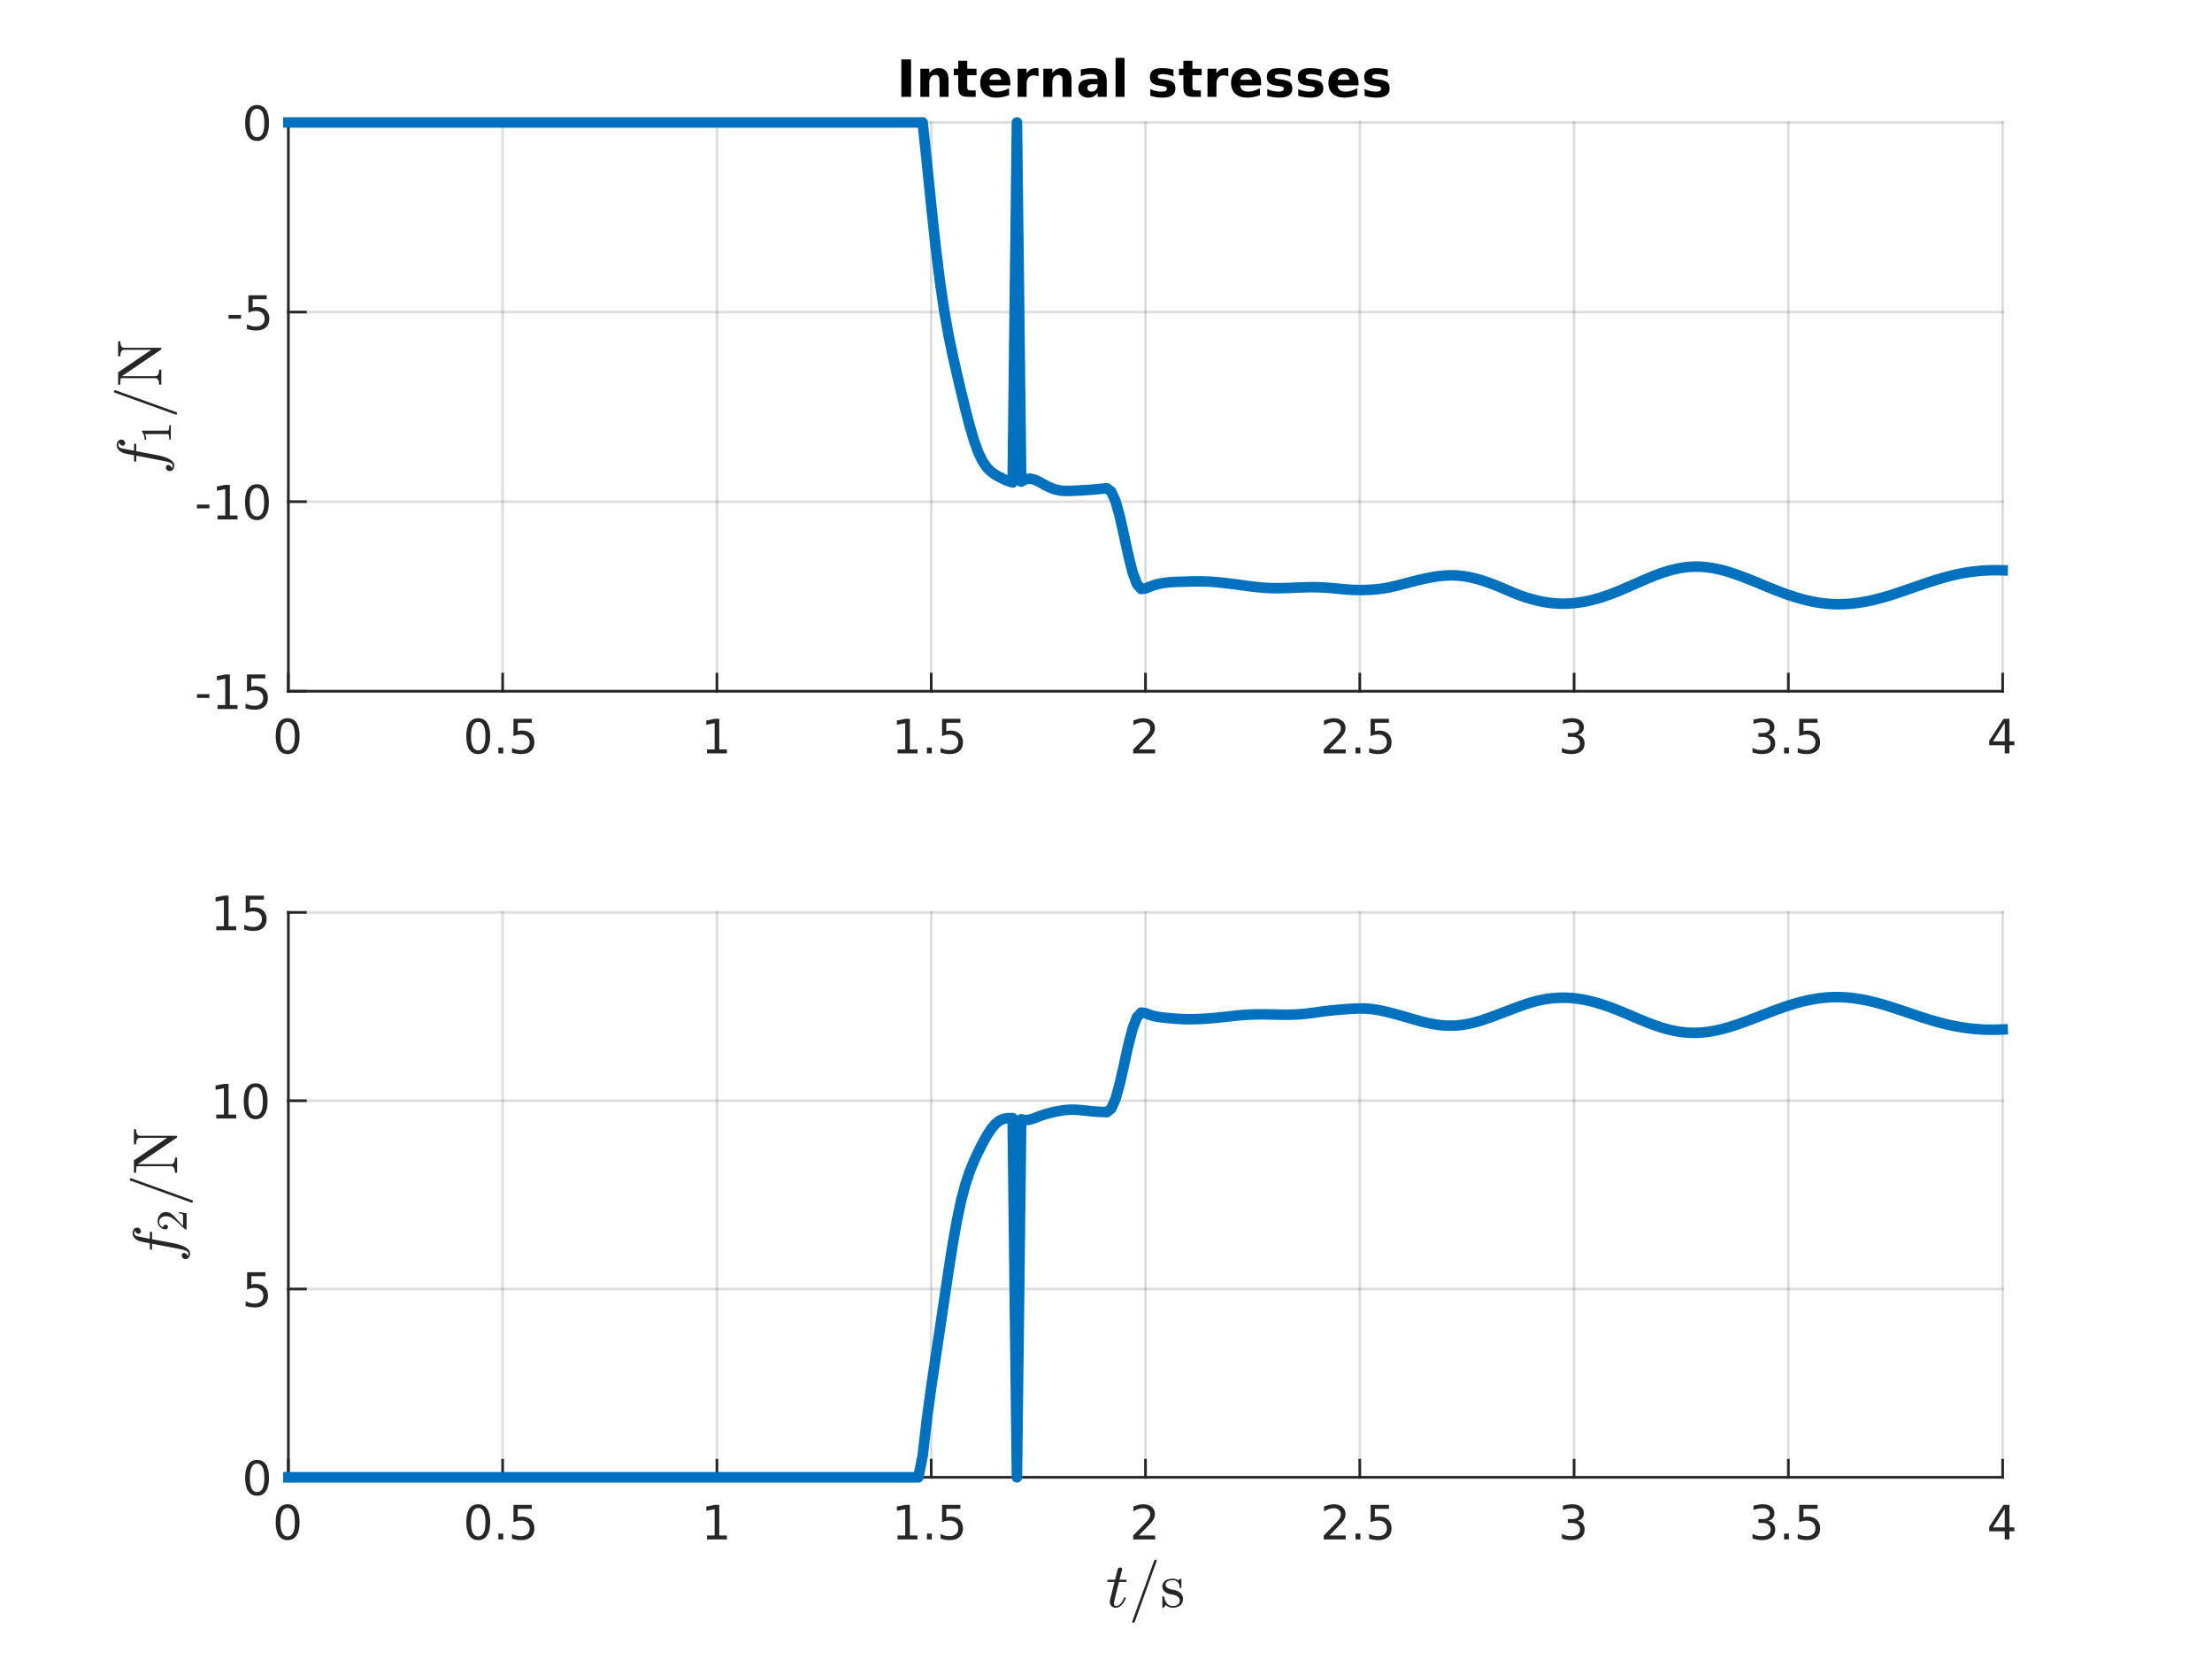 <?xml version="1.0"?>
<!DOCTYPE svg PUBLIC '-//W3C//DTD SVG 1.0//EN'
          'http://www.w3.org/TR/2001/REC-SVG-20010904/DTD/svg10.dtd'>
<svg xmlns:xlink="http://www.w3.org/1999/xlink" style="fill-opacity:1; color-rendering:auto; color-interpolation:auto; text-rendering:auto; stroke:black; stroke-linecap:square; stroke-miterlimit:10; shape-rendering:auto; stroke-opacity:1; fill:black; stroke-dasharray:none; font-weight:normal; stroke-width:1; font-family:'Dialog'; font-style:normal; stroke-linejoin:miter; font-size:12px; stroke-dashoffset:0; image-rendering:auto;" width="560" height="420" xmlns="http://www.w3.org/2000/svg"
><rect width="100%" height="100%" fill="#808080" stroke="none"/><!--Generated by the Batik Graphics2D SVG Generator--><defs id="genericDefs"
  /><g
  ><defs id="defs1"
    ><clipPath clipPathUnits="userSpaceOnUse" id="clipPath1"
      ><path d="M0 0 L560 0 L560 420 L0 420 L0 0 Z"
      /></clipPath
    ></defs
    ><g style="fill:white; stroke:white;"
    ><rect x="0" y="0" width="560" style="clip-path:url(#clipPath1); stroke:none;" height="420"
    /></g
    ><g style="fill:white; text-rendering:optimizeSpeed; color-rendering:optimizeSpeed; image-rendering:optimizeSpeed; shape-rendering:crispEdges; stroke:white; color-interpolation:sRGB;"
    ><rect x="0" width="560" height="420" y="0" style="stroke:none;"
      /><path style="stroke:none;" d="M73 175 L507 175 L507 31 L73 31 Z"
    /></g
    ><g style="stroke-linecap:butt; fill-opacity:0.149; fill:rgb(38,38,38); text-rendering:geometricPrecision; image-rendering:optimizeQuality; color-rendering:optimizeQuality; stroke-linejoin:round; stroke:rgb(38,38,38); color-interpolation:linearRGB; stroke-width:0.667; stroke-opacity:0.149;"
    ><line y2="31" style="fill:none;" x1="73" x2="73" y1="175"
      /><line y2="31" style="fill:none;" x1="127.25" x2="127.25" y1="175"
      /><line y2="31" style="fill:none;" x1="181.5" x2="181.5" y1="175"
      /><line y2="31" style="fill:none;" x1="235.75" x2="235.75" y1="175"
      /><line y2="31" style="fill:none;" x1="290" x2="290" y1="175"
      /><line y2="31" style="fill:none;" x1="344.25" x2="344.25" y1="175"
      /><line y2="31" style="fill:none;" x1="398.5" x2="398.5" y1="175"
      /><line y2="31" style="fill:none;" x1="452.75" x2="452.75" y1="175"
      /><line y2="31" style="fill:none;" x1="507" x2="507" y1="175"
      /><line y2="175" style="fill:none;" x1="507" x2="73" y1="175"
      /><line y2="127" style="fill:none;" x1="507" x2="73" y1="127"
      /><line y2="79" style="fill:none;" x1="507" x2="73" y1="79"
      /><line y2="31" style="fill:none;" x1="507" x2="73" y1="31"
      /><line x1="73" x2="507" y1="175" style="stroke-linecap:square; fill-opacity:1; fill:none; stroke-opacity:1;" y2="175"
      /><line x1="73" x2="73" y1="175" style="stroke-linecap:square; fill-opacity:1; fill:none; stroke-opacity:1;" y2="170.66"
      /><line x1="127.25" x2="127.25" y1="175" style="stroke-linecap:square; fill-opacity:1; fill:none; stroke-opacity:1;" y2="170.66"
      /><line x1="181.5" x2="181.5" y1="175" style="stroke-linecap:square; fill-opacity:1; fill:none; stroke-opacity:1;" y2="170.66"
      /><line x1="235.75" x2="235.75" y1="175" style="stroke-linecap:square; fill-opacity:1; fill:none; stroke-opacity:1;" y2="170.66"
      /><line x1="290" x2="290" y1="175" style="stroke-linecap:square; fill-opacity:1; fill:none; stroke-opacity:1;" y2="170.66"
      /><line x1="344.25" x2="344.25" y1="175" style="stroke-linecap:square; fill-opacity:1; fill:none; stroke-opacity:1;" y2="170.66"
      /><line x1="398.5" x2="398.5" y1="175" style="stroke-linecap:square; fill-opacity:1; fill:none; stroke-opacity:1;" y2="170.66"
      /><line x1="452.75" x2="452.75" y1="175" style="stroke-linecap:square; fill-opacity:1; fill:none; stroke-opacity:1;" y2="170.66"
      /><line x1="507" x2="507" y1="175" style="stroke-linecap:square; fill-opacity:1; fill:none; stroke-opacity:1;" y2="170.66"
    /></g
    ><g transform="translate(73,178.733)" style="fill:rgb(38,38,38); text-rendering:geometricPrecision; color-rendering:optimizeQuality; image-rendering:optimizeQuality; font-family:'SansSerif'; stroke:rgb(38,38,38); color-interpolation:linearRGB;"
    ><path style="stroke:none;" d="M-0.188 4.031 Q-1.094 4.031 -1.555 4.93 Q-2.016 5.828 -2.016 7.641 Q-2.016 9.438 -1.555 10.336 Q-1.094 11.234 -0.188 11.234 Q0.734 11.234 1.195 10.336 Q1.656 9.438 1.656 7.641 Q1.656 5.828 1.195 4.93 Q0.734 4.031 -0.188 4.031 ZM-0.188 3.094 Q1.281 3.094 2.062 4.258 Q2.844 5.422 2.844 7.641 Q2.844 9.844 2.062 11.008 Q1.281 12.172 -0.188 12.172 Q-1.656 12.172 -2.43 11.008 Q-3.203 9.844 -3.203 7.641 Q-3.203 5.422 -2.43 4.258 Q-1.656 3.094 -0.188 3.094 Z"
    /></g
    ><g transform="translate(127.25,178.733)" style="fill:rgb(38,38,38); text-rendering:geometricPrecision; color-rendering:optimizeQuality; image-rendering:optimizeQuality; font-family:'SansSerif'; stroke:rgb(38,38,38); color-interpolation:linearRGB;"
    ><path style="stroke:none;" d="M-6.188 4.031 Q-7.094 4.031 -7.555 4.93 Q-8.016 5.828 -8.016 7.641 Q-8.016 9.438 -7.555 10.336 Q-7.094 11.234 -6.188 11.234 Q-5.266 11.234 -4.805 10.336 Q-4.344 9.438 -4.344 7.641 Q-4.344 5.828 -4.805 4.93 Q-5.266 4.031 -6.188 4.031 ZM-6.188 3.094 Q-4.719 3.094 -3.938 4.258 Q-3.156 5.422 -3.156 7.641 Q-3.156 9.844 -3.938 11.008 Q-4.719 12.172 -6.188 12.172 Q-7.656 12.172 -8.43 11.008 Q-9.203 9.844 -9.203 7.641 Q-9.203 5.422 -8.43 4.258 Q-7.656 3.094 -6.188 3.094 ZM-1.084 10.516 L0.15 10.516 L0.15 12 L-1.084 12 L-1.084 10.516 ZM2.746 3.25 L7.387 3.25 L7.387 4.25 L3.824 4.25 L3.824 6.391 Q4.09 6.297 4.348 6.258 Q4.606 6.219 4.856 6.219 Q6.324 6.219 7.184 7.023 Q8.043 7.828 8.043 9.188 Q8.043 10.609 7.16 11.391 Q6.277 12.172 4.684 12.172 Q4.121 12.172 3.551 12.078 Q2.981 11.984 2.371 11.797 L2.371 10.609 Q2.902 10.891 3.465 11.031 Q4.027 11.172 4.652 11.172 Q5.668 11.172 6.262 10.641 Q6.856 10.109 6.856 9.188 Q6.856 8.281 6.262 7.75 Q5.668 7.219 4.652 7.219 Q4.184 7.219 3.707 7.32 Q3.231 7.422 2.746 7.641 L2.746 3.25 Z"
    /></g
    ><g transform="translate(181.5,178.733)" style="fill:rgb(38,38,38); text-rendering:geometricPrecision; color-rendering:optimizeQuality; image-rendering:optimizeQuality; font-family:'SansSerif'; stroke:rgb(38,38,38); color-interpolation:linearRGB;"
    ><path style="stroke:none;" d="M-2.516 11 L-0.578 11 L-0.578 4.328 L-2.688 4.75 L-2.688 3.672 L-0.594 3.25 L0.594 3.25 L0.594 11 L2.531 11 L2.531 12 L-2.516 12 L-2.516 11 Z"
    /></g
    ><g transform="translate(235.75,178.733)" style="fill:rgb(38,38,38); text-rendering:geometricPrecision; color-rendering:optimizeQuality; image-rendering:optimizeQuality; font-family:'SansSerif'; stroke:rgb(38,38,38); color-interpolation:linearRGB;"
    ><path style="stroke:none;" d="M-8.516 11 L-6.578 11 L-6.578 4.328 L-8.688 4.75 L-8.688 3.672 L-6.594 3.25 L-5.406 3.25 L-5.406 11 L-3.469 11 L-3.469 12 L-8.516 12 L-8.516 11 ZM-1.084 10.516 L0.15 10.516 L0.15 12 L-1.084 12 L-1.084 10.516 ZM2.746 3.25 L7.387 3.25 L7.387 4.25 L3.824 4.25 L3.824 6.391 Q4.09 6.297 4.348 6.258 Q4.606 6.219 4.856 6.219 Q6.324 6.219 7.184 7.023 Q8.043 7.828 8.043 9.188 Q8.043 10.609 7.16 11.391 Q6.277 12.172 4.684 12.172 Q4.121 12.172 3.551 12.078 Q2.981 11.984 2.371 11.797 L2.371 10.609 Q2.902 10.891 3.465 11.031 Q4.027 11.172 4.652 11.172 Q5.668 11.172 6.262 10.641 Q6.856 10.109 6.856 9.188 Q6.856 8.281 6.262 7.75 Q5.668 7.219 4.652 7.219 Q4.184 7.219 3.707 7.32 Q3.231 7.422 2.746 7.641 L2.746 3.25 Z"
    /></g
    ><g transform="translate(290,178.733)" style="fill:rgb(38,38,38); text-rendering:geometricPrecision; color-rendering:optimizeQuality; image-rendering:optimizeQuality; font-family:'SansSerif'; stroke:rgb(38,38,38); color-interpolation:linearRGB;"
    ><path style="stroke:none;" d="M-1.703 11 L2.438 11 L2.438 12 L-3.125 12 L-3.125 11 Q-2.453 10.312 -1.289 9.133 Q-0.125 7.953 0.172 7.609 Q0.75 6.984 0.977 6.539 Q1.203 6.094 1.203 5.672 Q1.203 4.969 0.711 4.531 Q0.219 4.094 -0.562 4.094 Q-1.125 4.094 -1.742 4.281 Q-2.359 4.469 -3.062 4.875 L-3.062 3.672 Q-2.344 3.391 -1.727 3.242 Q-1.109 3.094 -0.594 3.094 Q0.766 3.094 1.578 3.773 Q2.391 4.453 2.391 5.594 Q2.391 6.125 2.188 6.609 Q1.984 7.094 1.453 7.75 Q1.297 7.922 0.516 8.734 Q-0.266 9.547 -1.703 11 Z"
    /></g
    ><g transform="translate(344.25,178.733)" style="fill:rgb(38,38,38); text-rendering:geometricPrecision; color-rendering:optimizeQuality; image-rendering:optimizeQuality; font-family:'SansSerif'; stroke:rgb(38,38,38); color-interpolation:linearRGB;"
    ><path style="stroke:none;" d="M-7.703 11 L-3.562 11 L-3.562 12 L-9.125 12 L-9.125 11 Q-8.453 10.312 -7.289 9.133 Q-6.125 7.953 -5.828 7.609 Q-5.25 6.984 -5.023 6.539 Q-4.797 6.094 -4.797 5.672 Q-4.797 4.969 -5.289 4.531 Q-5.781 4.094 -6.562 4.094 Q-7.125 4.094 -7.742 4.281 Q-8.359 4.469 -9.062 4.875 L-9.062 3.672 Q-8.344 3.391 -7.727 3.242 Q-7.109 3.094 -6.594 3.094 Q-5.234 3.094 -4.422 3.773 Q-3.609 4.453 -3.609 5.594 Q-3.609 6.125 -3.812 6.609 Q-4.016 7.094 -4.547 7.75 Q-4.703 7.922 -5.484 8.734 Q-6.266 9.547 -7.703 11 ZM-1.084 10.516 L0.15 10.516 L0.15 12 L-1.084 12 L-1.084 10.516 ZM2.746 3.25 L7.387 3.25 L7.387 4.25 L3.824 4.25 L3.824 6.391 Q4.09 6.297 4.348 6.258 Q4.606 6.219 4.856 6.219 Q6.324 6.219 7.184 7.023 Q8.043 7.828 8.043 9.188 Q8.043 10.609 7.16 11.391 Q6.277 12.172 4.684 12.172 Q4.121 12.172 3.551 12.078 Q2.981 11.984 2.371 11.797 L2.371 10.609 Q2.902 10.891 3.465 11.031 Q4.027 11.172 4.652 11.172 Q5.668 11.172 6.262 10.641 Q6.856 10.109 6.856 9.188 Q6.856 8.281 6.262 7.75 Q5.668 7.219 4.652 7.219 Q4.184 7.219 3.707 7.32 Q3.231 7.422 2.746 7.641 L2.746 3.25 Z"
    /></g
    ><g transform="translate(398.5,178.733)" style="fill:rgb(38,38,38); text-rendering:geometricPrecision; color-rendering:optimizeQuality; image-rendering:optimizeQuality; font-family:'SansSerif'; stroke:rgb(38,38,38); color-interpolation:linearRGB;"
    ><path style="stroke:none;" d="M0.875 7.281 Q1.719 7.469 2.195 8.039 Q2.672 8.609 2.672 9.453 Q2.672 10.75 1.781 11.461 Q0.891 12.172 -0.75 12.172 Q-1.297 12.172 -1.883 12.062 Q-2.469 11.953 -3.078 11.734 L-3.078 10.594 Q-2.594 10.875 -2.008 11.023 Q-1.422 11.172 -0.781 11.172 Q0.328 11.172 0.914 10.734 Q1.5 10.297 1.5 9.453 Q1.5 8.688 0.953 8.25 Q0.406 7.812 -0.547 7.812 L-1.578 7.812 L-1.578 6.844 L-0.5 6.844 Q0.359 6.844 0.828 6.492 Q1.297 6.141 1.297 5.484 Q1.297 4.812 0.82 4.453 Q0.344 4.094 -0.547 4.094 Q-1.047 4.094 -1.602 4.195 Q-2.156 4.297 -2.828 4.516 L-2.828 3.469 Q-2.141 3.281 -1.555 3.188 Q-0.969 3.094 -0.453 3.094 Q0.906 3.094 1.688 3.703 Q2.469 4.312 2.469 5.359 Q2.469 6.094 2.055 6.594 Q1.641 7.094 0.875 7.281 Z"
    /></g
    ><g transform="translate(452.75,178.733)" style="fill:rgb(38,38,38); text-rendering:geometricPrecision; color-rendering:optimizeQuality; image-rendering:optimizeQuality; font-family:'SansSerif'; stroke:rgb(38,38,38); color-interpolation:linearRGB;"
    ><path style="stroke:none;" d="M-5.125 7.281 Q-4.281 7.469 -3.805 8.039 Q-3.328 8.609 -3.328 9.453 Q-3.328 10.75 -4.219 11.461 Q-5.109 12.172 -6.75 12.172 Q-7.297 12.172 -7.883 12.062 Q-8.469 11.953 -9.078 11.734 L-9.078 10.594 Q-8.594 10.875 -8.008 11.023 Q-7.422 11.172 -6.781 11.172 Q-5.672 11.172 -5.086 10.734 Q-4.5 10.297 -4.5 9.453 Q-4.5 8.688 -5.047 8.25 Q-5.594 7.812 -6.547 7.812 L-7.578 7.812 L-7.578 6.844 L-6.5 6.844 Q-5.641 6.844 -5.172 6.492 Q-4.703 6.141 -4.703 5.484 Q-4.703 4.812 -5.18 4.453 Q-5.656 4.094 -6.547 4.094 Q-7.047 4.094 -7.602 4.195 Q-8.156 4.297 -8.828 4.516 L-8.828 3.469 Q-8.141 3.281 -7.555 3.188 Q-6.969 3.094 -6.453 3.094 Q-5.094 3.094 -4.312 3.703 Q-3.531 4.312 -3.531 5.359 Q-3.531 6.094 -3.945 6.594 Q-4.359 7.094 -5.125 7.281 ZM-1.084 10.516 L0.15 10.516 L0.15 12 L-1.084 12 L-1.084 10.516 ZM2.746 3.25 L7.387 3.25 L7.387 4.25 L3.824 4.25 L3.824 6.391 Q4.09 6.297 4.348 6.258 Q4.606 6.219 4.856 6.219 Q6.324 6.219 7.184 7.023 Q8.043 7.828 8.043 9.188 Q8.043 10.609 7.16 11.391 Q6.277 12.172 4.684 12.172 Q4.121 12.172 3.551 12.078 Q2.981 11.984 2.371 11.797 L2.371 10.609 Q2.902 10.891 3.465 11.031 Q4.027 11.172 4.652 11.172 Q5.668 11.172 6.262 10.641 Q6.856 10.109 6.856 9.188 Q6.856 8.281 6.262 7.75 Q5.668 7.219 4.652 7.219 Q4.184 7.219 3.707 7.32 Q3.231 7.422 2.746 7.641 L2.746 3.25 Z"
    /></g
    ><g transform="translate(507,178.733)" style="fill:rgb(38,38,38); text-rendering:geometricPrecision; color-rendering:optimizeQuality; image-rendering:optimizeQuality; font-family:'SansSerif'; stroke:rgb(38,38,38); color-interpolation:linearRGB;"
    ><path style="stroke:none;" d="M0.531 4.281 L-2.453 8.953 L0.531 8.953 L0.531 4.281 ZM0.219 3.25 L1.719 3.25 L1.719 8.953 L2.969 8.953 L2.969 9.938 L1.719 9.938 L1.719 12 L0.531 12 L0.531 9.938 L-3.406 9.938 L-3.406 8.797 L0.219 3.25 Z"
    /></g
    ><g style="fill:rgb(38,38,38); text-rendering:geometricPrecision; image-rendering:optimizeQuality; color-rendering:optimizeQuality; stroke-linejoin:round; stroke:rgb(38,38,38); color-interpolation:linearRGB; stroke-width:0.667;"
    ><line y2="31" style="fill:none;" x1="73" x2="73" y1="175"
      /><line y2="175" style="fill:none;" x1="73" x2="77.34" y1="175"
      /><line y2="127" style="fill:none;" x1="73" x2="77.34" y1="127"
      /><line y2="79" style="fill:none;" x1="73" x2="77.34" y1="79"
      /><line y2="31" style="fill:none;" x1="73" x2="77.34" y1="31"
    /></g
    ><g transform="translate(69.267,175)" style="fill:rgb(38,38,38); text-rendering:geometricPrecision; color-rendering:optimizeQuality; image-rendering:optimizeQuality; font-family:'SansSerif'; stroke:rgb(38,38,38); color-interpolation:linearRGB;"
    ><path style="stroke:none;" d="M-19.406 0.734 L-16.25 0.734 L-16.25 1.688 L-19.406 1.688 L-19.406 0.734 ZM-14.185 3.5 L-12.248 3.5 L-12.248 -3.172 L-14.357 -2.75 L-14.357 -3.828 L-12.264 -4.25 L-11.076 -4.25 L-11.076 3.5 L-9.139 3.5 L-9.139 4.5 L-14.185 4.5 L-14.185 3.5 ZM-6.738 -4.25 L-2.098 -4.25 L-2.098 -3.25 L-5.66 -3.25 L-5.66 -1.109 Q-5.394 -1.203 -5.137 -1.242 Q-4.879 -1.281 -4.629 -1.281 Q-3.16 -1.281 -2.301 -0.477 Q-1.441 0.328 -1.441 1.688 Q-1.441 3.109 -2.324 3.891 Q-3.207 4.672 -4.801 4.672 Q-5.363 4.672 -5.934 4.578 Q-6.504 4.484 -7.113 4.297 L-7.113 3.109 Q-6.582 3.391 -6.019 3.531 Q-5.457 3.672 -4.832 3.672 Q-3.816 3.672 -3.223 3.141 Q-2.629 2.609 -2.629 1.688 Q-2.629 0.781 -3.223 0.25 Q-3.816 -0.281 -4.832 -0.281 Q-5.301 -0.281 -5.777 -0.18 Q-6.254 -0.078 -6.738 0.141 L-6.738 -4.25 Z"
    /></g
    ><g transform="translate(69.267,127)" style="fill:rgb(38,38,38); text-rendering:geometricPrecision; color-rendering:optimizeQuality; image-rendering:optimizeQuality; font-family:'SansSerif'; stroke:rgb(38,38,38); color-interpolation:linearRGB;"
    ><path style="stroke:none;" d="M-19.406 0.734 L-16.25 0.734 L-16.25 1.688 L-19.406 1.688 L-19.406 0.734 ZM-14.185 3.5 L-12.248 3.5 L-12.248 -3.172 L-14.357 -2.75 L-14.357 -3.828 L-12.264 -4.25 L-11.076 -4.25 L-11.076 3.5 L-9.139 3.5 L-9.139 4.5 L-14.185 4.5 L-14.185 3.5 ZM-4.223 -3.469 Q-5.129 -3.469 -5.59 -2.57 Q-6.051 -1.672 -6.051 0.141 Q-6.051 1.938 -5.59 2.836 Q-5.129 3.734 -4.223 3.734 Q-3.301 3.734 -2.84 2.836 Q-2.379 1.938 -2.379 0.141 Q-2.379 -1.672 -2.84 -2.57 Q-3.301 -3.469 -4.223 -3.469 ZM-4.223 -4.406 Q-2.754 -4.406 -1.973 -3.242 Q-1.191 -2.078 -1.191 0.141 Q-1.191 2.344 -1.973 3.508 Q-2.754 4.672 -4.223 4.672 Q-5.691 4.672 -6.465 3.508 Q-7.238 2.344 -7.238 0.141 Q-7.238 -2.078 -6.465 -3.242 Q-5.691 -4.406 -4.223 -4.406 Z"
    /></g
    ><g transform="translate(69.267,79)" style="fill:rgb(38,38,38); text-rendering:geometricPrecision; color-rendering:optimizeQuality; image-rendering:optimizeQuality; font-family:'SansSerif'; stroke:rgb(38,38,38); color-interpolation:linearRGB;"
    ><path style="stroke:none;" d="M-11.406 0.734 L-8.25 0.734 L-8.25 1.688 L-11.406 1.688 L-11.406 0.734 ZM-6.373 -4.25 L-1.732 -4.25 L-1.732 -3.25 L-5.295 -3.25 L-5.295 -1.109 Q-5.029 -1.203 -4.771 -1.242 Q-4.514 -1.281 -4.264 -1.281 Q-2.795 -1.281 -1.935 -0.477 Q-1.076 0.328 -1.076 1.688 Q-1.076 3.109 -1.959 3.891 Q-2.842 4.672 -4.436 4.672 Q-4.998 4.672 -5.568 4.578 Q-6.139 4.484 -6.748 4.297 L-6.748 3.109 Q-6.217 3.391 -5.654 3.531 Q-5.092 3.672 -4.467 3.672 Q-3.451 3.672 -2.857 3.141 Q-2.264 2.609 -2.264 1.688 Q-2.264 0.781 -2.857 0.25 Q-3.451 -0.281 -4.467 -0.281 Q-4.936 -0.281 -5.412 -0.18 Q-5.889 -0.078 -6.373 0.141 L-6.373 -4.25 Z"
    /></g
    ><g transform="translate(69.267,31)" style="fill:rgb(38,38,38); text-rendering:geometricPrecision; color-rendering:optimizeQuality; image-rendering:optimizeQuality; font-family:'SansSerif'; stroke:rgb(38,38,38); color-interpolation:linearRGB;"
    ><path style="stroke:none;" d="M-4.188 -3.469 Q-5.094 -3.469 -5.555 -2.57 Q-6.016 -1.672 -6.016 0.141 Q-6.016 1.938 -5.555 2.836 Q-5.094 3.734 -4.188 3.734 Q-3.266 3.734 -2.805 2.836 Q-2.344 1.938 -2.344 0.141 Q-2.344 -1.672 -2.805 -2.57 Q-3.266 -3.469 -4.188 -3.469 ZM-4.188 -4.406 Q-2.719 -4.406 -1.938 -3.242 Q-1.156 -2.078 -1.156 0.141 Q-1.156 2.344 -1.938 3.508 Q-2.719 4.672 -4.188 4.672 Q-5.656 4.672 -6.43 3.508 Q-7.203 2.344 -7.203 0.141 Q-7.203 -2.078 -6.43 -3.242 Q-5.656 -4.406 -4.188 -4.406 Z"
    /></g
    ><g transform="translate(46.6,103) rotate(-90)" style="font-size:16px; fill:rgb(38,38,38); text-rendering:geometricPrecision; image-rendering:optimizeQuality; color-rendering:optimizeQuality; font-family:'mwa_cmmi10'; stroke:rgb(38,38,38); color-interpolation:linearRGB;"
    ><path style="stroke:none;" d="M-15.554 -3.119 Q-15.257 -2.885 -14.835 -2.885 Q-14.273 -2.885 -13.914 -4.151 Q-13.757 -4.76 -13.101 -8.182 L-12.367 -12.104 L-13.742 -12.104 Q-13.898 -12.104 -13.898 -12.307 Q-13.835 -12.666 -13.695 -12.666 L-12.257 -12.666 L-12.07 -13.698 Q-11.976 -14.182 -11.898 -14.534 Q-11.82 -14.885 -11.734 -15.182 Q-11.648 -15.479 -11.46 -15.838 Q-11.195 -16.369 -10.726 -16.705 Q-10.257 -17.041 -9.726 -17.041 Q-9.367 -17.041 -9.039 -16.916 Q-8.71 -16.791 -8.499 -16.534 Q-8.289 -16.276 -8.289 -15.916 Q-8.289 -15.51 -8.554 -15.213 Q-8.82 -14.916 -9.21 -14.916 Q-9.46 -14.916 -9.648 -15.073 Q-9.835 -15.229 -9.835 -15.494 Q-9.835 -15.838 -9.593 -16.104 Q-9.351 -16.369 -9.007 -16.401 Q-9.304 -16.635 -9.742 -16.635 Q-9.976 -16.635 -10.195 -16.409 Q-10.414 -16.182 -10.476 -15.916 Q-10.57 -15.51 -10.914 -13.713 L-11.117 -12.666 L-9.46 -12.666 Q-9.304 -12.666 -9.304 -12.448 Q-9.32 -12.416 -9.343 -12.315 Q-9.367 -12.213 -9.406 -12.159 Q-9.445 -12.104 -9.507 -12.104 L-11.226 -12.104 L-11.96 -8.198 Q-12.101 -7.338 -12.289 -6.455 Q-12.476 -5.573 -12.804 -4.651 Q-13.132 -3.729 -13.648 -3.104 Q-14.164 -2.479 -14.867 -2.479 Q-15.414 -2.479 -15.835 -2.784 Q-16.257 -3.088 -16.257 -3.604 Q-16.257 -4.01 -15.999 -4.307 Q-15.742 -4.604 -15.335 -4.604 Q-15.07 -4.604 -14.89 -4.448 Q-14.71 -4.291 -14.71 -4.026 Q-14.71 -3.682 -14.968 -3.401 Q-15.226 -3.119 -15.554 -3.119 Z"
      /><path style="stroke:none;" d="M-8.268 -3.36 L-8.268 -3.751 Q-6.893 -3.751 -6.893 -4.095 L-6.893 -9.876 Q-7.455 -9.595 -8.33 -9.595 L-8.33 -9.985 Q-6.987 -9.985 -6.299 -10.688 L-6.143 -10.688 Q-6.096 -10.688 -6.065 -10.657 Q-6.033 -10.626 -6.033 -10.595 L-6.033 -4.095 Q-6.033 -3.751 -4.658 -3.751 L-4.658 -3.36 L-8.268 -3.36 Z"
      /><path style="stroke:none;" d="M-1.977 -2.073 Q-1.977 -2.119 -1.962 -2.135 L3.601 -17.573 Q3.632 -17.666 3.71 -17.713 Q3.788 -17.76 3.882 -17.76 Q4.023 -17.76 4.117 -17.674 Q4.21 -17.588 4.21 -17.448 L4.21 -17.385 L-1.352 -1.948 Q-1.446 -1.76 -1.665 -1.76 Q-1.79 -1.76 -1.883 -1.854 Q-1.977 -1.948 -1.977 -2.073 Z"
      /><path style="stroke:none;" d="M5.617 -5.76 L5.617 -6.323 Q7.257 -6.323 7.257 -7.276 L7.257 -16.041 Q6.742 -16.135 5.617 -16.135 L5.617 -16.698 L8.679 -16.698 Q8.757 -16.698 8.789 -16.635 L14.445 -8.291 L14.445 -15.182 Q14.445 -16.135 12.804 -16.135 L12.804 -16.698 L16.601 -16.698 L16.601 -16.135 Q14.96 -16.135 14.96 -15.182 L14.96 -5.901 Q14.96 -5.854 14.898 -5.807 Q14.835 -5.76 14.804 -5.76 L14.601 -5.76 Q14.523 -5.76 14.492 -5.823 L7.773 -15.713 L7.773 -7.276 Q7.773 -6.323 9.429 -6.323 L9.429 -5.76 L5.617 -5.76 Z"
    /></g
    ><g transform="translate(290,28.525)" style="font-size:13.2px; text-rendering:geometricPrecision; image-rendering:optimizeQuality; color-rendering:optimizeQuality; font-family:'SansSerif'; color-interpolation:linearRGB; font-weight:bold;"
    ><path style="stroke:none;" d="M-61.812 -13.484 L-59.359 -13.484 L-59.359 -4 L-61.812 -4 L-61.812 -13.484 ZM-49.859 -8.328 L-49.859 -4 L-52.14 -4 L-52.14 -4.703 L-52.14 -7.312 Q-52.14 -8.234 -52.179 -8.586 Q-52.218 -8.938 -52.328 -9.094 Q-52.453 -9.312 -52.679 -9.438 Q-52.906 -9.562 -53.203 -9.562 Q-53.921 -9.562 -54.328 -9.016 Q-54.734 -8.469 -54.734 -7.5 L-54.734 -4 L-57 -4 L-57 -11.109 L-54.734 -11.109 L-54.734 -10.062 Q-54.218 -10.688 -53.64 -10.984 Q-53.062 -11.281 -52.359 -11.281 Q-51.125 -11.281 -50.492 -10.523 Q-49.859 -9.766 -49.859 -8.328 ZM-45.127 -13.125 L-45.127 -11.109 L-42.783 -11.109 L-42.783 -9.484 L-45.127 -9.484 L-45.127 -6.469 Q-45.127 -5.969 -44.931 -5.797 Q-44.736 -5.625 -44.158 -5.625 L-42.986 -5.625 L-42.986 -4 L-44.939 -4 Q-46.283 -4 -46.846 -4.562 Q-47.408 -5.125 -47.408 -6.469 L-47.408 -9.484 L-48.533 -9.484 L-48.533 -11.109 L-47.408 -11.109 L-47.408 -13.125 L-45.127 -13.125 ZM-34.214 -7.578 L-34.214 -6.922 L-39.526 -6.922 Q-39.448 -6.125 -38.948 -5.727 Q-38.448 -5.328 -37.557 -5.328 Q-36.854 -5.328 -36.096 -5.539 Q-35.339 -5.75 -34.542 -6.188 L-34.542 -4.438 Q-35.354 -4.125 -36.159 -3.969 Q-36.964 -3.812 -37.776 -3.812 Q-39.698 -3.812 -40.768 -4.797 Q-41.839 -5.781 -41.839 -7.547 Q-41.839 -9.281 -40.792 -10.281 Q-39.745 -11.281 -37.901 -11.281 Q-36.229 -11.281 -35.221 -10.273 Q-34.214 -9.266 -34.214 -7.578 ZM-36.542 -8.328 Q-36.542 -8.984 -36.924 -9.375 Q-37.307 -9.766 -37.917 -9.766 Q-38.573 -9.766 -38.987 -9.398 Q-39.401 -9.031 -39.495 -8.328 L-36.542 -8.328 ZM-27.082 -9.172 Q-27.379 -9.312 -27.676 -9.383 Q-27.973 -9.453 -28.269 -9.453 Q-29.144 -9.453 -29.621 -8.891 Q-30.098 -8.328 -30.098 -7.281 L-30.098 -4 L-32.363 -4 L-32.363 -11.109 L-30.098 -11.109 L-30.098 -9.938 Q-29.66 -10.641 -29.09 -10.961 Q-28.519 -11.281 -27.723 -11.281 Q-27.613 -11.281 -27.48 -11.273 Q-27.348 -11.266 -27.098 -11.234 L-27.082 -9.172 ZM-18.719 -8.328 L-18.719 -4 L-21 -4 L-21 -4.703 L-21 -7.312 Q-21 -8.234 -21.039 -8.586 Q-21.078 -8.938 -21.188 -9.094 Q-21.313 -9.312 -21.539 -9.438 Q-21.766 -9.562 -22.063 -9.562 Q-22.781 -9.562 -23.188 -9.016 Q-23.594 -8.469 -23.594 -7.5 L-23.594 -4 L-25.86 -4 L-25.86 -11.109 L-23.594 -11.109 L-23.594 -10.062 Q-23.078 -10.688 -22.5 -10.984 Q-21.922 -11.281 -21.219 -11.281 Q-19.985 -11.281 -19.352 -10.523 Q-18.719 -9.766 -18.719 -8.328 ZM-13.284 -7.203 Q-14.002 -7.203 -14.362 -6.961 Q-14.721 -6.719 -14.721 -6.25 Q-14.721 -5.812 -14.432 -5.57 Q-14.143 -5.328 -13.627 -5.328 Q-12.987 -5.328 -12.549 -5.789 Q-12.112 -6.25 -12.112 -6.938 L-12.112 -7.203 L-13.284 -7.203 ZM-9.815 -8.062 L-9.815 -4 L-12.112 -4 L-12.112 -5.047 Q-12.565 -4.406 -13.135 -4.109 Q-13.706 -3.812 -14.518 -3.812 Q-15.627 -3.812 -16.315 -4.461 Q-17.002 -5.109 -17.002 -6.141 Q-17.002 -7.391 -16.143 -7.969 Q-15.284 -8.547 -13.44 -8.547 L-12.112 -8.547 L-12.112 -8.734 Q-12.112 -9.266 -12.534 -9.516 Q-12.956 -9.766 -13.862 -9.766 Q-14.581 -9.766 -15.213 -9.625 Q-15.846 -9.484 -16.377 -9.188 L-16.377 -10.922 Q-15.659 -11.094 -14.916 -11.188 Q-14.174 -11.281 -13.44 -11.281 Q-11.518 -11.281 -10.666 -10.523 Q-9.815 -9.766 -9.815 -8.062 ZM-7.572 -13.875 L-5.307 -13.875 L-5.307 -4 L-7.572 -4 L-7.572 -13.875 ZM7.086 -10.891 L7.086 -9.156 Q6.367 -9.469 5.688 -9.617 Q5.008 -9.766 4.399 -9.766 Q3.758 -9.766 3.438 -9.609 Q3.117 -9.453 3.117 -9.109 Q3.117 -8.844 3.36 -8.695 Q3.602 -8.547 4.211 -8.469 L4.617 -8.422 Q6.367 -8.203 6.969 -7.695 Q7.571 -7.188 7.571 -6.094 Q7.571 -4.953 6.735 -4.383 Q5.899 -3.812 4.227 -3.812 Q3.524 -3.812 2.774 -3.922 Q2.024 -4.031 1.227 -4.266 L1.227 -5.984 Q1.899 -5.656 2.617 -5.492 Q3.336 -5.328 4.071 -5.328 Q4.742 -5.328 5.078 -5.508 Q5.414 -5.688 5.414 -6.062 Q5.414 -6.359 5.18 -6.508 Q4.946 -6.656 4.258 -6.75 L3.852 -6.797 Q2.336 -6.984 1.727 -7.5 Q1.117 -8.016 1.117 -9.062 Q1.117 -10.188 1.891 -10.734 Q2.664 -11.281 4.274 -11.281 Q4.899 -11.281 5.586 -11.188 Q6.274 -11.094 7.086 -10.891 ZM11.873 -13.125 L11.873 -11.109 L14.217 -11.109 L14.217 -9.484 L11.873 -9.484 L11.873 -6.469 Q11.873 -5.969 12.068 -5.797 Q12.264 -5.625 12.842 -5.625 L14.014 -5.625 L14.014 -4 L12.06 -4 Q10.717 -4 10.154 -4.562 Q9.592 -5.125 9.592 -6.469 L9.592 -9.484 L8.467 -9.484 L8.467 -11.109 L9.592 -11.109 L9.592 -13.125 L11.873 -13.125 ZM20.974 -9.172 Q20.677 -9.312 20.38 -9.383 Q20.083 -9.453 19.786 -9.453 Q18.911 -9.453 18.435 -8.891 Q17.958 -8.328 17.958 -7.281 L17.958 -4 L15.693 -4 L15.693 -11.109 L17.958 -11.109 L17.958 -9.938 Q18.396 -10.641 18.966 -10.961 Q19.536 -11.281 20.333 -11.281 Q20.443 -11.281 20.576 -11.273 Q20.708 -11.266 20.958 -11.234 L20.974 -9.172 ZM29.29 -7.578 L29.29 -6.922 L23.977 -6.922 Q24.056 -6.125 24.556 -5.727 Q25.056 -5.328 25.946 -5.328 Q26.649 -5.328 27.407 -5.539 Q28.165 -5.75 28.962 -6.188 L28.962 -4.438 Q28.149 -4.125 27.345 -3.969 Q26.54 -3.812 25.727 -3.812 Q23.806 -3.812 22.735 -4.797 Q21.665 -5.781 21.665 -7.547 Q21.665 -9.281 22.712 -10.281 Q23.759 -11.281 25.602 -11.281 Q27.274 -11.281 28.282 -10.273 Q29.29 -9.266 29.29 -7.578 ZM26.962 -8.328 Q26.962 -8.984 26.579 -9.375 Q26.196 -9.766 25.587 -9.766 Q24.931 -9.766 24.517 -9.398 Q24.102 -9.031 24.009 -8.328 L26.962 -8.328 ZM36.687 -10.891 L36.687 -9.156 Q35.968 -9.469 35.289 -9.617 Q34.609 -9.766 34 -9.766 Q33.359 -9.766 33.039 -9.609 Q32.718 -9.453 32.718 -9.109 Q32.718 -8.844 32.961 -8.695 Q33.203 -8.547 33.812 -8.469 L34.218 -8.422 Q35.968 -8.203 36.57 -7.695 Q37.172 -7.188 37.172 -6.094 Q37.172 -4.953 36.336 -4.383 Q35.5 -3.812 33.828 -3.812 Q33.125 -3.812 32.375 -3.922 Q31.625 -4.031 30.828 -4.266 L30.828 -5.984 Q31.5 -5.656 32.218 -5.492 Q32.937 -5.328 33.672 -5.328 Q34.343 -5.328 34.679 -5.508 Q35.015 -5.688 35.015 -6.062 Q35.015 -6.359 34.781 -6.508 Q34.547 -6.656 33.859 -6.75 L33.453 -6.797 Q31.937 -6.984 31.328 -7.5 Q30.718 -8.016 30.718 -9.062 Q30.718 -10.188 31.492 -10.734 Q32.265 -11.281 33.875 -11.281 Q34.5 -11.281 35.187 -11.188 Q35.875 -11.094 36.687 -10.891 ZM44.537 -10.891 L44.537 -9.156 Q43.818 -9.469 43.138 -9.617 Q42.459 -9.766 41.849 -9.766 Q41.209 -9.766 40.888 -9.609 Q40.568 -9.453 40.568 -9.109 Q40.568 -8.844 40.81 -8.695 Q41.052 -8.547 41.662 -8.469 L42.068 -8.422 Q43.818 -8.203 44.419 -7.695 Q45.021 -7.188 45.021 -6.094 Q45.021 -4.953 44.185 -4.383 Q43.349 -3.812 41.677 -3.812 Q40.974 -3.812 40.224 -3.922 Q39.474 -4.031 38.677 -4.266 L38.677 -5.984 Q39.349 -5.656 40.068 -5.492 Q40.787 -5.328 41.521 -5.328 Q42.193 -5.328 42.529 -5.508 Q42.865 -5.688 42.865 -6.062 Q42.865 -6.359 42.63 -6.508 Q42.396 -6.656 41.709 -6.75 L41.302 -6.797 Q39.787 -6.984 39.177 -7.5 Q38.568 -8.016 38.568 -9.062 Q38.568 -10.188 39.341 -10.734 Q40.115 -11.281 41.724 -11.281 Q42.349 -11.281 43.037 -11.188 Q43.724 -11.094 44.537 -10.891 ZM53.933 -7.578 L53.933 -6.922 L48.62 -6.922 Q48.699 -6.125 49.199 -5.727 Q49.699 -5.328 50.589 -5.328 Q51.292 -5.328 52.05 -5.539 Q52.808 -5.75 53.605 -6.188 L53.605 -4.438 Q52.792 -4.125 51.987 -3.969 Q51.183 -3.812 50.37 -3.812 Q48.449 -3.812 47.378 -4.797 Q46.308 -5.781 46.308 -7.547 Q46.308 -9.281 47.355 -10.281 Q48.402 -11.281 50.245 -11.281 Q51.917 -11.281 52.925 -10.273 Q53.933 -9.266 53.933 -7.578 ZM51.605 -8.328 Q51.605 -8.984 51.222 -9.375 Q50.839 -9.766 50.23 -9.766 Q49.574 -9.766 49.159 -9.398 Q48.745 -9.031 48.652 -8.328 L51.605 -8.328 ZM61.33 -10.891 L61.33 -9.156 Q60.611 -9.469 59.932 -9.617 Q59.252 -9.766 58.642 -9.766 Q58.002 -9.766 57.682 -9.609 Q57.361 -9.453 57.361 -9.109 Q57.361 -8.844 57.603 -8.695 Q57.846 -8.547 58.455 -8.469 L58.861 -8.422 Q60.611 -8.203 61.213 -7.695 Q61.814 -7.188 61.814 -6.094 Q61.814 -4.953 60.978 -4.383 Q60.142 -3.812 58.471 -3.812 Q57.767 -3.812 57.017 -3.922 Q56.267 -4.031 55.471 -4.266 L55.471 -5.984 Q56.142 -5.656 56.861 -5.492 Q57.58 -5.328 58.314 -5.328 Q58.986 -5.328 59.322 -5.508 Q59.658 -5.688 59.658 -6.062 Q59.658 -6.359 59.424 -6.508 Q59.189 -6.656 58.502 -6.75 L58.096 -6.797 Q56.58 -6.984 55.971 -7.5 Q55.361 -8.016 55.361 -9.062 Q55.361 -10.188 56.135 -10.734 Q56.908 -11.281 58.517 -11.281 Q59.142 -11.281 59.83 -11.188 Q60.517 -11.094 61.33 -10.891 Z"
    /></g
    ><g style="stroke-linecap:butt; fill:rgb(0,114,189); text-rendering:geometricPrecision; image-rendering:optimizeQuality; color-rendering:optimizeQuality; stroke-linejoin:round; stroke:rgb(0,114,189); color-interpolation:linearRGB; stroke-width:2.667;"
    ><path d="M73 31 L74.085 31 L75.17 31 L76.255 31 L77.34 31 L78.425 31 L79.51 31 L80.595 31 L81.68 31 L82.765 31 L83.85 31 L84.935 31 L86.02 31 L87.105 31 L88.19 31 L89.275 31 L90.36 31 L91.445 31 L92.53 31 L93.615 31 L94.7 31 L95.785 31 L96.87 31 L97.955 31 L99.04 31 L100.125 31 L101.21 31 L102.295 31 L103.38 31 L104.465 31 L105.55 31 L106.635 31 L107.72 31 L108.805 31 L109.89 31 L110.975 31 L112.06 31 L113.145 31 L114.23 31 L115.315 31 L116.4 31 L117.485 31 L118.57 31 L119.655 31 L120.74 31 L121.825 31 L122.91 31 L123.995 31 L125.08 31 L126.165 31 L127.25 31 L128.335 31 L129.42 31 L130.505 31 L131.59 31 L132.675 31 L133.76 31 L134.845 31 L135.93 31 L137.015 31 L138.1 31 L139.185 31 L140.27 31 L141.355 31 L142.44 31 L143.525 31 L144.61 31 L145.695 31 L146.78 31 L147.865 31 L148.95 31 L150.035 31 L151.12 31 L152.205 31 L153.29 31 L154.375 31 L155.46 31 L156.545 31 L157.63 31 L158.715 31 L159.8 31 L160.885 31 L161.97 31 L163.055 31 L164.14 31 L165.225 31 L166.31 31 L167.395 31 L168.48 31 L169.565 31 L170.65 31 L171.735 31 L172.82 31 L173.905 31 L174.99 31 L176.075 31 L177.16 31 L178.245 31 L179.33 31 L180.415 31 L181.5 31 L182.585 31 L183.67 31 L184.755 31 L185.84 31 L186.925 31 L188.01 31 L189.095 31 L190.18 31 L191.265 31 L192.35 31 L193.435 31 L194.52 31 L195.605 31 L196.69 31 L197.775 31 L198.86 31 L199.945 31 L201.03 31 L202.115 31 L203.2 31 L204.285 31 L205.37 31 L206.455 31 L207.54 31 L208.625 31 L209.71 31 L210.795 31 L211.88 31 L212.965 31 L214.05 31 L215.135 31 L216.22 31 L217.305 31 L218.39 31 L219.475 31 L220.56 31 L221.645 31 L222.73 31 L223.815 31 L224.9 31 L225.985 31 L227.07 31 L228.155 31 L229.24 31 L230.325 31 L231.41 31 L232.495 31 L233.58 31 L234.665 41.233 L235.75 51.992 L236.835 62.096 L237.92 70.984 L239.005 78.438 L240.09 84.609 L241.175 89.883 L242.26 94.682 L243.345 99.281 L244.43 103.736 L245.515 107.909 L246.6 111.582 L247.685 114.568 L248.77 116.807 L249.855 118.376 L250.94 119.446 L252.025 120.211 L253.11 120.822 L254.195 121.351 L255.28 121.803 L256.365 122.153 L257.45 31 L258.535 121.92 L259.62 121.34 L260.705 121.169 L261.79 121.394 L262.875 121.869 L263.96 122.46 L265.045 123.051 L266.13 123.557 L267.215 123.932 L268.3 124.162 L269.385 124.268 L270.47 124.285 L271.555 124.255 L272.64 124.204 L273.725 124.145 L274.81 124.079 L275.895 124.004 L276.98 123.916 L278.065 123.818 L279.15 123.719 L280.235 123.632 L281.32 124.458 L282.405 126.847 L283.49 130.748 L284.575 135.609 L285.66 140.615 L286.745 144.917 L287.83 147.843 L288.915 149.103 L290 148.979 L291.085 148.522 L292.17 148.132 L293.255 147.836 L294.34 147.621 L295.425 147.475 L296.51 147.382 L297.595 147.323 L298.68 147.286 L299.765 147.256 L300.85 147.228 L301.935 147.203 L303.02 147.187 L304.105 147.189 L305.19 147.212 L306.275 147.26 L307.36 147.333 L308.445 147.426 L309.53 147.536 L310.615 147.659 L311.7 147.791 L312.785 147.932 L313.87 148.079 L314.955 148.229 L316.04 148.375 L317.125 148.512 L318.21 148.635 L319.295 148.738 L320.38 148.819 L321.465 148.873 L322.55 148.903 L323.635 148.909 L324.72 148.895 L325.805 148.864 L326.89 148.822 L327.975 148.775 L329.06 148.73 L330.145 148.692 L331.23 148.667 L332.315 148.659 L333.4 148.673 L334.485 148.708 L335.57 148.767 L336.655 148.847 L337.74 148.947 L338.825 149.054 L339.91 149.159 L340.995 149.248 L342.08 149.316 L343.165 149.358 L344.25 149.372 L345.335 149.361 L346.42 149.327 L347.505 149.265 L348.59 149.173 L349.675 149.045 L350.76 148.878 L351.845 148.673 L352.93 148.433 L354.015 148.17 L355.1 147.889 L356.185 147.602 L357.27 147.318 L358.355 147.042 L359.44 146.777 L360.525 146.528 L361.61 146.299 L362.695 146.095 L363.78 145.923 L364.865 145.789 L365.95 145.698 L367.035 145.655 L368.12 145.664 L369.205 145.725 L370.29 145.837 L371.375 146 L372.46 146.214 L373.545 146.473 L374.63 146.775 L375.715 147.115 L376.8 147.486 L377.885 147.886 L378.97 148.311 L380.055 148.76 L381.14 149.226 L382.225 149.691 L383.31 150.143 L384.395 150.571 L385.48 150.965 L386.565 151.324 L387.65 151.647 L388.735 151.935 L389.82 152.188 L390.905 152.403 L391.99 152.576 L393.075 152.705 L394.16 152.79 L395.245 152.829 L396.33 152.824 L397.415 152.776 L398.5 152.687 L399.585 152.56 L400.67 152.393 L401.755 152.189 L402.84 151.946 L403.925 151.668 L405.01 151.354 L406.095 151.006 L407.18 150.628 L408.265 150.224 L409.35 149.797 L410.435 149.351 L411.52 148.89 L412.605 148.419 L413.69 147.94 L414.775 147.46 L415.86 146.983 L416.945 146.517 L418.03 146.065 L419.115 145.635 L420.2 145.232 L421.285 144.859 L422.37 144.524 L423.455 144.229 L424.54 143.976 L425.625 143.771 L426.71 143.615 L427.795 143.51 L428.88 143.457 L429.965 143.455 L431.05 143.508 L432.135 143.61 L433.22 143.759 L434.305 143.953 L435.39 144.189 L436.475 144.465 L437.56 144.778 L438.645 145.122 L439.73 145.494 L440.815 145.891 L441.9 146.305 L442.985 146.733 L444.07 147.173 L445.155 147.619 L446.24 148.068 L447.325 148.516 L448.41 148.957 L449.495 149.39 L450.58 149.81 L451.665 150.216 L452.75 150.603 L453.835 150.967 L454.92 151.306 L456.005 151.619 L457.09 151.903 L458.175 152.156 L459.26 152.377 L460.345 152.564 L461.43 152.716 L462.515 152.832 L463.6 152.913 L464.685 152.959 L465.77 152.968 L466.855 152.94 L467.94 152.879 L469.025 152.783 L470.11 152.655 L471.195 152.495 L472.28 152.305 L473.365 152.085 L474.45 151.838 L475.535 151.566 L476.62 151.273 L477.705 150.96 L478.79 150.63 L479.875 150.282 L480.96 149.923 L482.045 149.554 L483.13 149.179 L484.215 148.801 L485.3 148.423 L486.385 148.046 L487.47 147.677 L488.555 147.315 L489.64 146.966 L490.725 146.629 L491.81 146.311 L492.895 146.013 L493.98 145.737 L495.065 145.482 L496.15 145.252 L497.235 145.047 L498.32 144.867 L499.405 144.716 L500.49 144.591 L501.575 144.493 L502.66 144.422 L503.745 144.377 L504.83 144.357 L505.915 144.36 L507 144.388" style="fill:none; fill-rule:evenodd;"
    /></g
    ><g style="fill:white; text-rendering:optimizeSpeed; color-rendering:optimizeSpeed; image-rendering:optimizeSpeed; shape-rendering:crispEdges; stroke:white; color-interpolation:sRGB;"
    ><path style="stroke:none;" d="M73 374 L507 374 L507 231 L73 231 Z"
    /></g
    ><g style="stroke-linecap:butt; fill-opacity:0.149; fill:rgb(38,38,38); text-rendering:geometricPrecision; image-rendering:optimizeQuality; color-rendering:optimizeQuality; stroke-linejoin:round; stroke:rgb(38,38,38); color-interpolation:linearRGB; stroke-width:0.667; stroke-opacity:0.149;"
    ><line y2="231" style="fill:none;" x1="73" x2="73" y1="374"
      /><line y2="231" style="fill:none;" x1="127.25" x2="127.25" y1="374"
      /><line y2="231" style="fill:none;" x1="181.5" x2="181.5" y1="374"
      /><line y2="231" style="fill:none;" x1="235.75" x2="235.75" y1="374"
      /><line y2="231" style="fill:none;" x1="290" x2="290" y1="374"
      /><line y2="231" style="fill:none;" x1="344.25" x2="344.25" y1="374"
      /><line y2="231" style="fill:none;" x1="398.5" x2="398.5" y1="374"
      /><line y2="231" style="fill:none;" x1="452.75" x2="452.75" y1="374"
      /><line y2="231" style="fill:none;" x1="507" x2="507" y1="374"
      /><line y2="374" style="fill:none;" x1="507" x2="73" y1="374"
      /><line y2="326.333" style="fill:none;" x1="507" x2="73" y1="326.333"
      /><line y2="278.667" style="fill:none;" x1="507" x2="73" y1="278.667"
      /><line y2="231" style="fill:none;" x1="507" x2="73" y1="231"
      /><line x1="73" x2="507" y1="374" style="stroke-linecap:square; fill-opacity:1; fill:none; stroke-opacity:1;" y2="374"
      /><line x1="73" x2="73" y1="374" style="stroke-linecap:square; fill-opacity:1; fill:none; stroke-opacity:1;" y2="369.66"
      /><line x1="127.25" x2="127.25" y1="374" style="stroke-linecap:square; fill-opacity:1; fill:none; stroke-opacity:1;" y2="369.66"
      /><line x1="181.5" x2="181.5" y1="374" style="stroke-linecap:square; fill-opacity:1; fill:none; stroke-opacity:1;" y2="369.66"
      /><line x1="235.75" x2="235.75" y1="374" style="stroke-linecap:square; fill-opacity:1; fill:none; stroke-opacity:1;" y2="369.66"
      /><line x1="290" x2="290" y1="374" style="stroke-linecap:square; fill-opacity:1; fill:none; stroke-opacity:1;" y2="369.66"
      /><line x1="344.25" x2="344.25" y1="374" style="stroke-linecap:square; fill-opacity:1; fill:none; stroke-opacity:1;" y2="369.66"
      /><line x1="398.5" x2="398.5" y1="374" style="stroke-linecap:square; fill-opacity:1; fill:none; stroke-opacity:1;" y2="369.66"
      /><line x1="452.75" x2="452.75" y1="374" style="stroke-linecap:square; fill-opacity:1; fill:none; stroke-opacity:1;" y2="369.66"
      /><line x1="507" x2="507" y1="374" style="stroke-linecap:square; fill-opacity:1; fill:none; stroke-opacity:1;" y2="369.66"
    /></g
    ><g transform="translate(73,377.733)" style="fill:rgb(38,38,38); text-rendering:geometricPrecision; color-rendering:optimizeQuality; image-rendering:optimizeQuality; font-family:'SansSerif'; stroke:rgb(38,38,38); color-interpolation:linearRGB;"
    ><path style="stroke:none;" d="M-0.188 4.031 Q-1.094 4.031 -1.555 4.93 Q-2.016 5.828 -2.016 7.641 Q-2.016 9.438 -1.555 10.336 Q-1.094 11.234 -0.188 11.234 Q0.734 11.234 1.195 10.336 Q1.656 9.438 1.656 7.641 Q1.656 5.828 1.195 4.93 Q0.734 4.031 -0.188 4.031 ZM-0.188 3.094 Q1.281 3.094 2.062 4.258 Q2.844 5.422 2.844 7.641 Q2.844 9.844 2.062 11.008 Q1.281 12.172 -0.188 12.172 Q-1.656 12.172 -2.43 11.008 Q-3.203 9.844 -3.203 7.641 Q-3.203 5.422 -2.43 4.258 Q-1.656 3.094 -0.188 3.094 Z"
    /></g
    ><g transform="translate(127.25,377.733)" style="fill:rgb(38,38,38); text-rendering:geometricPrecision; color-rendering:optimizeQuality; image-rendering:optimizeQuality; font-family:'SansSerif'; stroke:rgb(38,38,38); color-interpolation:linearRGB;"
    ><path style="stroke:none;" d="M-6.188 4.031 Q-7.094 4.031 -7.555 4.93 Q-8.016 5.828 -8.016 7.641 Q-8.016 9.438 -7.555 10.336 Q-7.094 11.234 -6.188 11.234 Q-5.266 11.234 -4.805 10.336 Q-4.344 9.438 -4.344 7.641 Q-4.344 5.828 -4.805 4.93 Q-5.266 4.031 -6.188 4.031 ZM-6.188 3.094 Q-4.719 3.094 -3.938 4.258 Q-3.156 5.422 -3.156 7.641 Q-3.156 9.844 -3.938 11.008 Q-4.719 12.172 -6.188 12.172 Q-7.656 12.172 -8.43 11.008 Q-9.203 9.844 -9.203 7.641 Q-9.203 5.422 -8.43 4.258 Q-7.656 3.094 -6.188 3.094 ZM-1.084 10.516 L0.15 10.516 L0.15 12 L-1.084 12 L-1.084 10.516 ZM2.746 3.25 L7.387 3.25 L7.387 4.25 L3.824 4.25 L3.824 6.391 Q4.09 6.297 4.348 6.258 Q4.606 6.219 4.856 6.219 Q6.324 6.219 7.184 7.023 Q8.043 7.828 8.043 9.188 Q8.043 10.609 7.16 11.391 Q6.277 12.172 4.684 12.172 Q4.121 12.172 3.551 12.078 Q2.981 11.984 2.371 11.797 L2.371 10.609 Q2.902 10.891 3.465 11.031 Q4.027 11.172 4.652 11.172 Q5.668 11.172 6.262 10.641 Q6.856 10.109 6.856 9.188 Q6.856 8.281 6.262 7.75 Q5.668 7.219 4.652 7.219 Q4.184 7.219 3.707 7.32 Q3.231 7.422 2.746 7.641 L2.746 3.25 Z"
    /></g
    ><g transform="translate(181.5,377.733)" style="fill:rgb(38,38,38); text-rendering:geometricPrecision; color-rendering:optimizeQuality; image-rendering:optimizeQuality; font-family:'SansSerif'; stroke:rgb(38,38,38); color-interpolation:linearRGB;"
    ><path style="stroke:none;" d="M-2.516 11 L-0.578 11 L-0.578 4.328 L-2.688 4.75 L-2.688 3.672 L-0.594 3.25 L0.594 3.25 L0.594 11 L2.531 11 L2.531 12 L-2.516 12 L-2.516 11 Z"
    /></g
    ><g transform="translate(235.75,377.733)" style="fill:rgb(38,38,38); text-rendering:geometricPrecision; color-rendering:optimizeQuality; image-rendering:optimizeQuality; font-family:'SansSerif'; stroke:rgb(38,38,38); color-interpolation:linearRGB;"
    ><path style="stroke:none;" d="M-8.516 11 L-6.578 11 L-6.578 4.328 L-8.688 4.75 L-8.688 3.672 L-6.594 3.25 L-5.406 3.25 L-5.406 11 L-3.469 11 L-3.469 12 L-8.516 12 L-8.516 11 ZM-1.084 10.516 L0.15 10.516 L0.15 12 L-1.084 12 L-1.084 10.516 ZM2.746 3.25 L7.387 3.25 L7.387 4.25 L3.824 4.25 L3.824 6.391 Q4.09 6.297 4.348 6.258 Q4.606 6.219 4.856 6.219 Q6.324 6.219 7.184 7.023 Q8.043 7.828 8.043 9.188 Q8.043 10.609 7.16 11.391 Q6.277 12.172 4.684 12.172 Q4.121 12.172 3.551 12.078 Q2.981 11.984 2.371 11.797 L2.371 10.609 Q2.902 10.891 3.465 11.031 Q4.027 11.172 4.652 11.172 Q5.668 11.172 6.262 10.641 Q6.856 10.109 6.856 9.188 Q6.856 8.281 6.262 7.75 Q5.668 7.219 4.652 7.219 Q4.184 7.219 3.707 7.32 Q3.231 7.422 2.746 7.641 L2.746 3.25 Z"
    /></g
    ><g transform="translate(290,377.733)" style="fill:rgb(38,38,38); text-rendering:geometricPrecision; color-rendering:optimizeQuality; image-rendering:optimizeQuality; font-family:'SansSerif'; stroke:rgb(38,38,38); color-interpolation:linearRGB;"
    ><path style="stroke:none;" d="M-1.703 11 L2.438 11 L2.438 12 L-3.125 12 L-3.125 11 Q-2.453 10.312 -1.289 9.133 Q-0.125 7.953 0.172 7.609 Q0.75 6.984 0.977 6.539 Q1.203 6.094 1.203 5.672 Q1.203 4.969 0.711 4.531 Q0.219 4.094 -0.562 4.094 Q-1.125 4.094 -1.742 4.281 Q-2.359 4.469 -3.062 4.875 L-3.062 3.672 Q-2.344 3.391 -1.727 3.242 Q-1.109 3.094 -0.594 3.094 Q0.766 3.094 1.578 3.773 Q2.391 4.453 2.391 5.594 Q2.391 6.125 2.188 6.609 Q1.984 7.094 1.453 7.75 Q1.297 7.922 0.516 8.734 Q-0.266 9.547 -1.703 11 Z"
    /></g
    ><g transform="translate(344.25,377.733)" style="fill:rgb(38,38,38); text-rendering:geometricPrecision; color-rendering:optimizeQuality; image-rendering:optimizeQuality; font-family:'SansSerif'; stroke:rgb(38,38,38); color-interpolation:linearRGB;"
    ><path style="stroke:none;" d="M-7.703 11 L-3.562 11 L-3.562 12 L-9.125 12 L-9.125 11 Q-8.453 10.312 -7.289 9.133 Q-6.125 7.953 -5.828 7.609 Q-5.25 6.984 -5.023 6.539 Q-4.797 6.094 -4.797 5.672 Q-4.797 4.969 -5.289 4.531 Q-5.781 4.094 -6.562 4.094 Q-7.125 4.094 -7.742 4.281 Q-8.359 4.469 -9.062 4.875 L-9.062 3.672 Q-8.344 3.391 -7.727 3.242 Q-7.109 3.094 -6.594 3.094 Q-5.234 3.094 -4.422 3.773 Q-3.609 4.453 -3.609 5.594 Q-3.609 6.125 -3.812 6.609 Q-4.016 7.094 -4.547 7.75 Q-4.703 7.922 -5.484 8.734 Q-6.266 9.547 -7.703 11 ZM-1.084 10.516 L0.15 10.516 L0.15 12 L-1.084 12 L-1.084 10.516 ZM2.746 3.25 L7.387 3.25 L7.387 4.25 L3.824 4.25 L3.824 6.391 Q4.09 6.297 4.348 6.258 Q4.606 6.219 4.856 6.219 Q6.324 6.219 7.184 7.023 Q8.043 7.828 8.043 9.188 Q8.043 10.609 7.16 11.391 Q6.277 12.172 4.684 12.172 Q4.121 12.172 3.551 12.078 Q2.981 11.984 2.371 11.797 L2.371 10.609 Q2.902 10.891 3.465 11.031 Q4.027 11.172 4.652 11.172 Q5.668 11.172 6.262 10.641 Q6.856 10.109 6.856 9.188 Q6.856 8.281 6.262 7.75 Q5.668 7.219 4.652 7.219 Q4.184 7.219 3.707 7.32 Q3.231 7.422 2.746 7.641 L2.746 3.25 Z"
    /></g
    ><g transform="translate(398.5,377.733)" style="fill:rgb(38,38,38); text-rendering:geometricPrecision; color-rendering:optimizeQuality; image-rendering:optimizeQuality; font-family:'SansSerif'; stroke:rgb(38,38,38); color-interpolation:linearRGB;"
    ><path style="stroke:none;" d="M0.875 7.281 Q1.719 7.469 2.195 8.039 Q2.672 8.609 2.672 9.453 Q2.672 10.75 1.781 11.461 Q0.891 12.172 -0.75 12.172 Q-1.297 12.172 -1.883 12.062 Q-2.469 11.953 -3.078 11.734 L-3.078 10.594 Q-2.594 10.875 -2.008 11.023 Q-1.422 11.172 -0.781 11.172 Q0.328 11.172 0.914 10.734 Q1.5 10.297 1.5 9.453 Q1.5 8.688 0.953 8.25 Q0.406 7.812 -0.547 7.812 L-1.578 7.812 L-1.578 6.844 L-0.5 6.844 Q0.359 6.844 0.828 6.492 Q1.297 6.141 1.297 5.484 Q1.297 4.812 0.82 4.453 Q0.344 4.094 -0.547 4.094 Q-1.047 4.094 -1.602 4.195 Q-2.156 4.297 -2.828 4.516 L-2.828 3.469 Q-2.141 3.281 -1.555 3.188 Q-0.969 3.094 -0.453 3.094 Q0.906 3.094 1.688 3.703 Q2.469 4.312 2.469 5.359 Q2.469 6.094 2.055 6.594 Q1.641 7.094 0.875 7.281 Z"
    /></g
    ><g transform="translate(452.75,377.733)" style="fill:rgb(38,38,38); text-rendering:geometricPrecision; color-rendering:optimizeQuality; image-rendering:optimizeQuality; font-family:'SansSerif'; stroke:rgb(38,38,38); color-interpolation:linearRGB;"
    ><path style="stroke:none;" d="M-5.125 7.281 Q-4.281 7.469 -3.805 8.039 Q-3.328 8.609 -3.328 9.453 Q-3.328 10.75 -4.219 11.461 Q-5.109 12.172 -6.75 12.172 Q-7.297 12.172 -7.883 12.062 Q-8.469 11.953 -9.078 11.734 L-9.078 10.594 Q-8.594 10.875 -8.008 11.023 Q-7.422 11.172 -6.781 11.172 Q-5.672 11.172 -5.086 10.734 Q-4.5 10.297 -4.5 9.453 Q-4.5 8.688 -5.047 8.25 Q-5.594 7.812 -6.547 7.812 L-7.578 7.812 L-7.578 6.844 L-6.5 6.844 Q-5.641 6.844 -5.172 6.492 Q-4.703 6.141 -4.703 5.484 Q-4.703 4.812 -5.18 4.453 Q-5.656 4.094 -6.547 4.094 Q-7.047 4.094 -7.602 4.195 Q-8.156 4.297 -8.828 4.516 L-8.828 3.469 Q-8.141 3.281 -7.555 3.188 Q-6.969 3.094 -6.453 3.094 Q-5.094 3.094 -4.312 3.703 Q-3.531 4.312 -3.531 5.359 Q-3.531 6.094 -3.945 6.594 Q-4.359 7.094 -5.125 7.281 ZM-1.084 10.516 L0.15 10.516 L0.15 12 L-1.084 12 L-1.084 10.516 ZM2.746 3.25 L7.387 3.25 L7.387 4.25 L3.824 4.25 L3.824 6.391 Q4.09 6.297 4.348 6.258 Q4.606 6.219 4.856 6.219 Q6.324 6.219 7.184 7.023 Q8.043 7.828 8.043 9.188 Q8.043 10.609 7.16 11.391 Q6.277 12.172 4.684 12.172 Q4.121 12.172 3.551 12.078 Q2.981 11.984 2.371 11.797 L2.371 10.609 Q2.902 10.891 3.465 11.031 Q4.027 11.172 4.652 11.172 Q5.668 11.172 6.262 10.641 Q6.856 10.109 6.856 9.188 Q6.856 8.281 6.262 7.75 Q5.668 7.219 4.652 7.219 Q4.184 7.219 3.707 7.32 Q3.231 7.422 2.746 7.641 L2.746 3.25 Z"
    /></g
    ><g transform="translate(507,377.733)" style="fill:rgb(38,38,38); text-rendering:geometricPrecision; color-rendering:optimizeQuality; image-rendering:optimizeQuality; font-family:'SansSerif'; stroke:rgb(38,38,38); color-interpolation:linearRGB;"
    ><path style="stroke:none;" d="M0.531 4.281 L-2.453 8.953 L0.531 8.953 L0.531 4.281 ZM0.219 3.25 L1.719 3.25 L1.719 8.953 L2.969 8.953 L2.969 9.938 L1.719 9.938 L1.719 12 L0.531 12 L0.531 9.938 L-3.406 9.938 L-3.406 8.797 L0.219 3.25 Z"
    /></g
    ><g transform="translate(290,393.4)" style="font-size:16px; fill:rgb(38,38,38); text-rendering:geometricPrecision; image-rendering:optimizeQuality; color-rendering:optimizeQuality; font-family:'mwa_cmmi10'; stroke:rgb(38,38,38); color-interpolation:linearRGB;"
    ><path style="stroke:none;" d="M-9.044 12.143 Q-9.044 11.909 -8.998 11.69 L-7.841 7.096 L-9.529 7.096 Q-9.685 7.096 -9.685 6.893 Q-9.623 6.534 -9.482 6.534 L-7.701 6.534 L-7.06 3.924 Q-6.998 3.721 -6.81 3.573 Q-6.623 3.424 -6.388 3.424 Q-6.185 3.424 -6.052 3.542 Q-5.92 3.659 -5.92 3.862 Q-5.92 3.909 -5.92 3.94 Q-5.92 3.971 -5.935 4.002 L-6.576 6.534 L-4.92 6.534 Q-4.763 6.534 -4.763 6.752 Q-4.763 6.784 -4.787 6.877 Q-4.81 6.971 -4.849 7.034 Q-4.888 7.096 -4.966 7.096 L-6.716 7.096 L-7.857 11.721 Q-7.982 12.174 -7.982 12.502 Q-7.982 13.19 -7.513 13.19 Q-6.81 13.19 -6.263 12.534 Q-5.716 11.877 -5.435 11.081 Q-5.373 10.987 -5.31 10.987 L-5.107 10.987 Q-5.045 10.987 -5.005 11.034 Q-4.966 11.081 -4.966 11.127 Q-4.966 11.159 -4.982 11.174 Q-5.341 12.143 -6.013 12.885 Q-6.685 13.627 -7.545 13.627 Q-8.185 13.627 -8.615 13.206 Q-9.044 12.784 -9.044 12.143 Z"
      /><path style="stroke:none;" d="M-3.36 17.127 Q-3.36 17.081 -3.345 17.065 L2.218 1.627 Q2.249 1.534 2.327 1.487 Q2.405 1.44 2.499 1.44 Q2.64 1.44 2.733 1.526 Q2.827 1.612 2.827 1.752 L2.827 1.815 L-2.735 17.252 Q-2.829 17.44 -3.048 17.44 Q-3.173 17.44 -3.267 17.346 Q-3.36 17.252 -3.36 17.127 Z"
      /><path style="stroke:none;" d="M4.265 13.487 L4.265 10.877 Q4.265 10.752 4.405 10.752 L4.608 10.752 Q4.702 10.752 4.733 10.877 Q5.171 13.19 6.89 13.19 Q7.64 13.19 8.155 12.846 Q8.671 12.502 8.671 11.784 Q8.671 11.268 8.272 10.909 Q7.874 10.549 7.327 10.409 L6.249 10.206 Q5.718 10.081 5.272 9.838 Q4.827 9.596 4.546 9.198 Q4.265 8.799 4.265 8.268 Q4.265 7.565 4.64 7.112 Q5.015 6.659 5.608 6.463 Q6.202 6.268 6.89 6.268 Q7.702 6.268 8.312 6.706 L8.78 6.299 Q8.78 6.268 8.858 6.268 L8.968 6.268 Q9.015 6.268 9.054 6.307 Q9.093 6.346 9.093 6.393 L9.093 8.487 Q9.093 8.643 8.968 8.643 L8.78 8.643 Q8.64 8.643 8.64 8.487 Q8.64 7.659 8.171 7.151 Q7.702 6.643 6.874 6.643 Q6.155 6.643 5.624 6.909 Q5.093 7.174 5.093 7.815 Q5.093 8.268 5.476 8.549 Q5.858 8.831 6.358 8.956 L7.452 9.159 Q7.999 9.284 8.468 9.581 Q8.937 9.877 9.218 10.331 Q9.499 10.784 9.499 11.362 Q9.499 11.94 9.296 12.362 Q9.093 12.784 8.741 13.065 Q8.39 13.346 7.905 13.487 Q7.421 13.627 6.89 13.627 Q5.89 13.627 5.171 12.94 L4.593 13.581 Q4.593 13.627 4.499 13.627 L4.405 13.627 Q4.265 13.627 4.265 13.487 Z"
    /></g
    ><g style="fill:rgb(38,38,38); text-rendering:geometricPrecision; image-rendering:optimizeQuality; color-rendering:optimizeQuality; stroke-linejoin:round; stroke:rgb(38,38,38); color-interpolation:linearRGB; stroke-width:0.667;"
    ><line y2="231" style="fill:none;" x1="73" x2="73" y1="374"
      /><line y2="374" style="fill:none;" x1="73" x2="77.34" y1="374"
      /><line y2="326.333" style="fill:none;" x1="73" x2="77.34" y1="326.333"
      /><line y2="278.667" style="fill:none;" x1="73" x2="77.34" y1="278.667"
      /><line y2="231" style="fill:none;" x1="73" x2="77.34" y1="231"
    /></g
    ><g transform="translate(69.267,374)" style="fill:rgb(38,38,38); text-rendering:geometricPrecision; color-rendering:optimizeQuality; image-rendering:optimizeQuality; font-family:'SansSerif'; stroke:rgb(38,38,38); color-interpolation:linearRGB;"
    ><path style="stroke:none;" d="M-4.188 -3.469 Q-5.094 -3.469 -5.555 -2.57 Q-6.016 -1.672 -6.016 0.141 Q-6.016 1.938 -5.555 2.836 Q-5.094 3.734 -4.188 3.734 Q-3.266 3.734 -2.805 2.836 Q-2.344 1.938 -2.344 0.141 Q-2.344 -1.672 -2.805 -2.57 Q-3.266 -3.469 -4.188 -3.469 ZM-4.188 -4.406 Q-2.719 -4.406 -1.938 -3.242 Q-1.156 -2.078 -1.156 0.141 Q-1.156 2.344 -1.938 3.508 Q-2.719 4.672 -4.188 4.672 Q-5.656 4.672 -6.43 3.508 Q-7.203 2.344 -7.203 0.141 Q-7.203 -2.078 -6.43 -3.242 Q-5.656 -4.406 -4.188 -4.406 Z"
    /></g
    ><g transform="translate(69.267,326.333)" style="fill:rgb(38,38,38); text-rendering:geometricPrecision; color-rendering:optimizeQuality; image-rendering:optimizeQuality; font-family:'SansSerif'; stroke:rgb(38,38,38); color-interpolation:linearRGB;"
    ><path style="stroke:none;" d="M-6.703 -4.25 L-2.062 -4.25 L-2.062 -3.25 L-5.625 -3.25 L-5.625 -1.109 Q-5.359 -1.203 -5.102 -1.242 Q-4.844 -1.281 -4.594 -1.281 Q-3.125 -1.281 -2.266 -0.477 Q-1.406 0.328 -1.406 1.688 Q-1.406 3.109 -2.289 3.891 Q-3.172 4.672 -4.766 4.672 Q-5.328 4.672 -5.898 4.578 Q-6.469 4.484 -7.078 4.297 L-7.078 3.109 Q-6.547 3.391 -5.984 3.531 Q-5.422 3.672 -4.797 3.672 Q-3.781 3.672 -3.188 3.141 Q-2.594 2.609 -2.594 1.688 Q-2.594 0.781 -3.188 0.25 Q-3.781 -0.281 -4.797 -0.281 Q-5.266 -0.281 -5.742 -0.18 Q-6.219 -0.078 -6.703 0.141 L-6.703 -4.25 Z"
    /></g
    ><g transform="translate(69.267,278.667)" style="fill:rgb(38,38,38); text-rendering:geometricPrecision; color-rendering:optimizeQuality; image-rendering:optimizeQuality; font-family:'SansSerif'; stroke:rgb(38,38,38); color-interpolation:linearRGB;"
    ><path style="stroke:none;" d="M-14.516 3.5 L-12.578 3.5 L-12.578 -3.172 L-14.688 -2.75 L-14.688 -3.828 L-12.594 -4.25 L-11.406 -4.25 L-11.406 3.5 L-9.469 3.5 L-9.469 4.5 L-14.516 4.5 L-14.516 3.5 ZM-4.553 -3.469 Q-5.459 -3.469 -5.92 -2.57 Q-6.381 -1.672 -6.381 0.141 Q-6.381 1.938 -5.92 2.836 Q-5.459 3.734 -4.553 3.734 Q-3.631 3.734 -3.17 2.836 Q-2.709 1.938 -2.709 0.141 Q-2.709 -1.672 -3.17 -2.57 Q-3.631 -3.469 -4.553 -3.469 ZM-4.553 -4.406 Q-3.084 -4.406 -2.303 -3.242 Q-1.522 -2.078 -1.522 0.141 Q-1.522 2.344 -2.303 3.508 Q-3.084 4.672 -4.553 4.672 Q-6.021 4.672 -6.795 3.508 Q-7.568 2.344 -7.568 0.141 Q-7.568 -2.078 -6.795 -3.242 Q-6.021 -4.406 -4.553 -4.406 Z"
    /></g
    ><g transform="translate(69.267,231)" style="fill:rgb(38,38,38); text-rendering:geometricPrecision; color-rendering:optimizeQuality; image-rendering:optimizeQuality; font-family:'SansSerif'; stroke:rgb(38,38,38); color-interpolation:linearRGB;"
    ><path style="stroke:none;" d="M-14.516 3.5 L-12.578 3.5 L-12.578 -3.172 L-14.688 -2.75 L-14.688 -3.828 L-12.594 -4.25 L-11.406 -4.25 L-11.406 3.5 L-9.469 3.5 L-9.469 4.5 L-14.516 4.5 L-14.516 3.5 ZM-7.068 -4.25 L-2.428 -4.25 L-2.428 -3.25 L-5.99 -3.25 L-5.99 -1.109 Q-5.725 -1.203 -5.467 -1.242 Q-5.209 -1.281 -4.959 -1.281 Q-3.49 -1.281 -2.631 -0.477 Q-1.772 0.328 -1.772 1.688 Q-1.772 3.109 -2.654 3.891 Q-3.537 4.672 -5.131 4.672 Q-5.693 4.672 -6.264 4.578 Q-6.834 4.484 -7.443 4.297 L-7.443 3.109 Q-6.912 3.391 -6.35 3.531 Q-5.787 3.672 -5.162 3.672 Q-4.146 3.672 -3.553 3.141 Q-2.959 2.609 -2.959 1.688 Q-2.959 0.781 -3.553 0.25 Q-4.146 -0.281 -5.162 -0.281 Q-5.631 -0.281 -6.107 -0.18 Q-6.584 -0.078 -7.068 0.141 L-7.068 -4.25 Z"
    /></g
    ><g transform="translate(50.6,302.5) rotate(-90)" style="font-size:16px; fill:rgb(38,38,38); text-rendering:geometricPrecision; image-rendering:optimizeQuality; color-rendering:optimizeQuality; font-family:'mwa_cmmi10'; stroke:rgb(38,38,38); color-interpolation:linearRGB;"
    ><path style="stroke:none;" d="M-15.554 -3.119 Q-15.257 -2.885 -14.835 -2.885 Q-14.273 -2.885 -13.914 -4.151 Q-13.757 -4.76 -13.101 -8.182 L-12.367 -12.104 L-13.742 -12.104 Q-13.898 -12.104 -13.898 -12.307 Q-13.835 -12.666 -13.695 -12.666 L-12.257 -12.666 L-12.07 -13.698 Q-11.976 -14.182 -11.898 -14.534 Q-11.82 -14.885 -11.734 -15.182 Q-11.648 -15.479 -11.46 -15.838 Q-11.195 -16.369 -10.726 -16.705 Q-10.257 -17.041 -9.726 -17.041 Q-9.367 -17.041 -9.039 -16.916 Q-8.71 -16.791 -8.499 -16.534 Q-8.289 -16.276 -8.289 -15.916 Q-8.289 -15.51 -8.554 -15.213 Q-8.82 -14.916 -9.21 -14.916 Q-9.46 -14.916 -9.648 -15.073 Q-9.835 -15.229 -9.835 -15.494 Q-9.835 -15.838 -9.593 -16.104 Q-9.351 -16.369 -9.007 -16.401 Q-9.304 -16.635 -9.742 -16.635 Q-9.976 -16.635 -10.195 -16.409 Q-10.414 -16.182 -10.476 -15.916 Q-10.57 -15.51 -10.914 -13.713 L-11.117 -12.666 L-9.46 -12.666 Q-9.304 -12.666 -9.304 -12.448 Q-9.32 -12.416 -9.343 -12.315 Q-9.367 -12.213 -9.406 -12.159 Q-9.445 -12.104 -9.507 -12.104 L-11.226 -12.104 L-11.96 -8.198 Q-12.101 -7.338 -12.289 -6.455 Q-12.476 -5.573 -12.804 -4.651 Q-13.132 -3.729 -13.648 -3.104 Q-14.164 -2.479 -14.867 -2.479 Q-15.414 -2.479 -15.835 -2.784 Q-16.257 -3.088 -16.257 -3.604 Q-16.257 -4.01 -15.999 -4.307 Q-15.742 -4.604 -15.335 -4.604 Q-15.07 -4.604 -14.89 -4.448 Q-14.71 -4.291 -14.71 -4.026 Q-14.71 -3.682 -14.968 -3.401 Q-15.226 -3.119 -15.554 -3.119 Z"
      /><path style="stroke:none;" d="M-8.736 -3.36 L-8.736 -3.657 Q-8.736 -3.688 -8.721 -3.72 L-7.002 -5.61 Q-6.612 -6.032 -6.377 -6.313 Q-6.143 -6.595 -5.901 -6.962 Q-5.658 -7.329 -5.526 -7.72 Q-5.393 -8.11 -5.393 -8.532 Q-5.393 -8.985 -5.557 -9.399 Q-5.721 -9.813 -6.049 -10.055 Q-6.377 -10.298 -6.846 -10.298 Q-7.33 -10.298 -7.713 -10.008 Q-8.096 -9.72 -8.252 -9.266 Q-8.205 -9.282 -8.127 -9.282 Q-7.877 -9.282 -7.705 -9.118 Q-7.533 -8.954 -7.533 -8.688 Q-7.533 -8.438 -7.705 -8.258 Q-7.877 -8.079 -8.127 -8.079 Q-8.393 -8.079 -8.565 -8.258 Q-8.736 -8.438 -8.736 -8.688 Q-8.736 -9.095 -8.58 -9.462 Q-8.424 -9.829 -8.135 -10.11 Q-7.846 -10.391 -7.471 -10.54 Q-7.096 -10.688 -6.69 -10.688 Q-6.065 -10.688 -5.518 -10.423 Q-4.971 -10.157 -4.658 -9.673 Q-4.346 -9.188 -4.346 -8.532 Q-4.346 -8.048 -4.557 -7.618 Q-4.768 -7.188 -5.088 -6.837 Q-5.408 -6.485 -5.924 -6.04 Q-6.44 -5.595 -6.596 -5.454 L-7.846 -4.251 L-6.783 -4.251 Q-6.002 -4.251 -5.479 -4.266 Q-4.955 -4.282 -4.924 -4.313 Q-4.799 -4.438 -4.658 -5.313 L-4.346 -5.313 L-4.658 -3.36 L-8.736 -3.36 Z"
      /><path style="stroke:none;" d="M-1.977 -2.073 Q-1.977 -2.119 -1.962 -2.135 L3.601 -17.573 Q3.632 -17.666 3.71 -17.713 Q3.788 -17.76 3.882 -17.76 Q4.023 -17.76 4.117 -17.674 Q4.21 -17.588 4.21 -17.448 L4.21 -17.385 L-1.352 -1.948 Q-1.446 -1.76 -1.665 -1.76 Q-1.79 -1.76 -1.883 -1.854 Q-1.977 -1.948 -1.977 -2.073 Z"
      /><path style="stroke:none;" d="M5.617 -5.76 L5.617 -6.323 Q7.257 -6.323 7.257 -7.276 L7.257 -16.041 Q6.742 -16.135 5.617 -16.135 L5.617 -16.698 L8.679 -16.698 Q8.757 -16.698 8.789 -16.635 L14.445 -8.291 L14.445 -15.182 Q14.445 -16.135 12.804 -16.135 L12.804 -16.698 L16.601 -16.698 L16.601 -16.135 Q14.96 -16.135 14.96 -15.182 L14.96 -5.901 Q14.96 -5.854 14.898 -5.807 Q14.835 -5.76 14.804 -5.76 L14.601 -5.76 Q14.523 -5.76 14.492 -5.823 L7.773 -15.713 L7.773 -7.276 Q7.773 -6.323 9.429 -6.323 L9.429 -5.76 L5.617 -5.76 Z"
    /></g
    ><g style="stroke-linecap:butt; fill:rgb(0,114,189); text-rendering:geometricPrecision; image-rendering:optimizeQuality; color-rendering:optimizeQuality; stroke-linejoin:round; stroke:rgb(0,114,189); color-interpolation:linearRGB; stroke-width:2.667;"
    ><path d="M73 374 L74.085 374 L75.17 374 L76.255 374 L77.34 374 L78.425 374 L79.51 374 L80.595 374 L81.68 374 L82.765 374 L83.85 374 L84.935 374 L86.02 374 L87.105 374 L88.19 374 L89.275 374 L90.36 374 L91.445 374 L92.53 374 L93.615 374 L94.7 374 L95.785 374 L96.87 374 L97.955 374 L99.04 374 L100.125 374 L101.21 374 L102.295 374 L103.38 374 L104.465 374 L105.55 374 L106.635 374 L107.72 374 L108.805 374 L109.89 374 L110.975 374 L112.06 374 L113.145 374 L114.23 374 L115.315 374 L116.4 374 L117.485 374 L118.57 374 L119.655 374 L120.74 374 L121.825 374 L122.91 374 L123.995 374 L125.08 374 L126.165 374 L127.25 374 L128.335 374 L129.42 374 L130.505 374 L131.59 374 L132.675 374 L133.76 374 L134.845 374 L135.93 374 L137.015 374 L138.1 374 L139.185 374 L140.27 374 L141.355 374 L142.44 374 L143.525 374 L144.61 374 L145.695 374 L146.78 374 L147.865 374 L148.95 374 L150.035 374 L151.12 374 L152.205 374 L153.29 374 L154.375 374 L155.46 374 L156.545 374 L157.63 374 L158.715 374 L159.8 374 L160.885 374 L161.97 374 L163.055 374 L164.14 374 L165.225 374 L166.31 374 L167.395 374 L168.48 374 L169.565 374 L170.65 374 L171.735 374 L172.82 374 L173.905 374 L174.99 374 L176.075 374 L177.16 374 L178.245 374 L179.33 374 L180.415 374 L181.5 374 L182.585 374 L183.67 374 L184.755 374 L185.84 374 L186.925 374 L188.01 374 L189.095 374 L190.18 374 L191.265 374 L192.35 374 L193.435 374 L194.52 374 L195.605 374 L196.69 374 L197.775 374 L198.86 374 L199.945 374 L201.03 374 L202.115 374 L203.2 374 L204.285 374 L205.37 374 L206.455 374 L207.54 374 L208.625 374 L209.71 374 L210.795 374 L211.88 374 L212.965 374 L214.05 374 L215.135 374 L216.22 374 L217.305 374 L218.39 374 L219.475 374 L220.56 374 L221.645 374 L222.73 374 L223.815 374 L224.9 374 L225.985 374 L227.07 374 L228.155 374 L229.24 374 L230.325 374 L231.41 374 L232.495 374 L233.58 368.596 L234.665 359.241 L235.75 351.214 L236.835 343.877 L237.92 336.662 L239.005 329.332 L240.09 322.022 L241.175 315.101 L242.26 308.961 L243.345 303.846 L244.43 299.767 L245.515 296.539 L246.6 293.88 L247.685 291.546 L248.77 289.404 L249.855 287.454 L250.94 285.784 L252.025 284.5 L253.11 283.655 L254.195 283.216 L255.28 283.073 L256.365 283.079 L257.45 374 L258.535 283.364 L259.62 283.575 L260.705 283.456 L261.79 283.108 L262.875 282.688 L263.96 282.292 L265.045 281.954 L266.13 281.669 L267.215 281.426 L268.3 281.221 L269.385 281.06 L270.47 280.959 L271.555 280.926 L272.64 280.961 L273.725 281.048 L274.81 281.163 L275.895 281.282 L276.98 281.385 L278.065 281.462 L279.15 281.514 L280.235 281.546 L281.32 280.67 L282.405 278.249 L283.49 274.345 L284.575 269.516 L285.66 264.576 L286.745 260.363 L287.83 257.529 L288.915 256.343 L290 256.495 L291.085 256.924 L292.17 257.24 L293.255 257.45 L294.34 257.592 L295.425 257.703 L296.51 257.801 L297.595 257.889 L298.68 257.961 L299.765 258.011 L300.85 258.034 L301.935 258.028 L303.02 257.998 L304.105 257.948 L305.19 257.883 L306.275 257.804 L307.36 257.715 L308.445 257.612 L309.53 257.499 L310.615 257.379 L311.7 257.256 L312.785 257.137 L313.87 257.033 L314.955 256.945 L316.04 256.877 L317.125 256.83 L318.21 256.803 L319.295 256.794 L320.38 256.8 L321.465 256.818 L322.55 256.84 L323.635 256.863 L324.72 256.881 L325.805 256.885 L326.89 256.872 L327.975 256.835 L329.06 256.771 L330.145 256.68 L331.23 256.563 L332.315 256.426 L333.4 256.275 L334.485 256.119 L335.57 255.974 L336.655 255.848 L337.74 255.74 L338.825 255.642 L339.91 255.552 L340.995 255.467 L342.08 255.393 L343.165 255.337 L344.25 255.31 L345.335 255.322 L346.42 255.378 L347.505 255.49 L348.59 255.654 L349.675 255.861 L350.76 256.1 L351.845 256.363 L352.93 256.643 L354.015 256.937 L355.1 257.241 L356.185 257.554 L357.27 257.871 L358.355 258.184 L359.44 258.486 L360.525 258.767 L361.61 259.02 L362.695 259.237 L363.78 259.413 L364.865 259.544 L365.95 259.628 L367.035 259.661 L368.12 259.643 L369.205 259.573 L370.29 259.45 L371.375 259.274 L372.46 259.048 L373.545 258.776 L374.63 258.464 L375.715 258.117 L376.8 257.74 L377.885 257.345 L378.97 256.94 L380.055 256.529 L381.14 256.117 L382.225 255.705 L383.31 255.294 L384.395 254.889 L385.48 254.497 L386.565 254.125 L387.65 253.784 L388.735 253.481 L389.82 253.223 L390.905 253.008 L391.99 252.839 L393.075 252.713 L394.16 252.629 L395.245 252.588 L396.33 252.59 L397.415 252.636 L398.5 252.725 L399.585 252.858 L400.67 253.033 L401.755 253.248 L402.84 253.5 L403.925 253.787 L405.01 254.105 L406.095 254.454 L407.18 254.83 L408.265 255.23 L409.35 255.652 L410.435 256.09 L411.52 256.543 L412.605 257.004 L413.69 257.466 L414.775 257.925 L415.86 258.376 L416.945 258.815 L418.03 259.235 L419.115 259.63 L420.2 259.998 L421.285 260.332 L422.37 260.63 L423.455 260.887 L424.54 261.098 L425.625 261.264 L426.71 261.383 L427.795 261.453 L428.88 261.476 L429.965 261.45 L431.05 261.378 L432.135 261.261 L433.22 261.101 L434.305 260.898 L435.39 260.658 L436.475 260.385 L437.56 260.079 L438.645 259.747 L439.73 259.392 L440.815 259.015 L441.9 258.622 L442.985 258.216 L444.07 257.802 L445.155 257.383 L446.24 256.962 L447.325 256.542 L448.41 256.128 L449.495 255.721 L450.58 255.326 L451.665 254.947 L452.75 254.585 L453.835 254.244 L454.92 253.926 L456.005 253.633 L457.09 253.367 L458.175 253.132 L459.26 252.929 L460.345 252.758 L461.43 252.621 L462.515 252.521 L463.6 252.457 L464.685 252.429 L465.77 252.438 L466.855 252.482 L467.94 252.561 L469.025 252.673 L470.11 252.821 L471.195 252.999 L472.28 253.207 L473.365 253.442 L474.45 253.703 L475.535 253.988 L476.62 254.293 L477.705 254.616 L478.79 254.954 L479.875 255.303 L480.96 255.661 L482.045 256.025 L483.13 256.392 L484.215 256.759 L485.3 257.123 L486.385 257.481 L487.47 257.828 L488.555 258.163 L489.64 258.485 L490.725 258.79 L491.81 259.075 L492.895 259.342 L493.98 259.586 L495.065 259.807 L496.15 260.004 L497.235 260.175 L498.32 260.321 L499.405 260.442 L500.49 260.538 L501.575 260.611 L502.66 260.658 L503.745 260.683 L504.83 260.684 L505.915 260.663 L507 260.621" style="fill:none; fill-rule:evenodd;"
    /></g
  ></g
></svg
>

